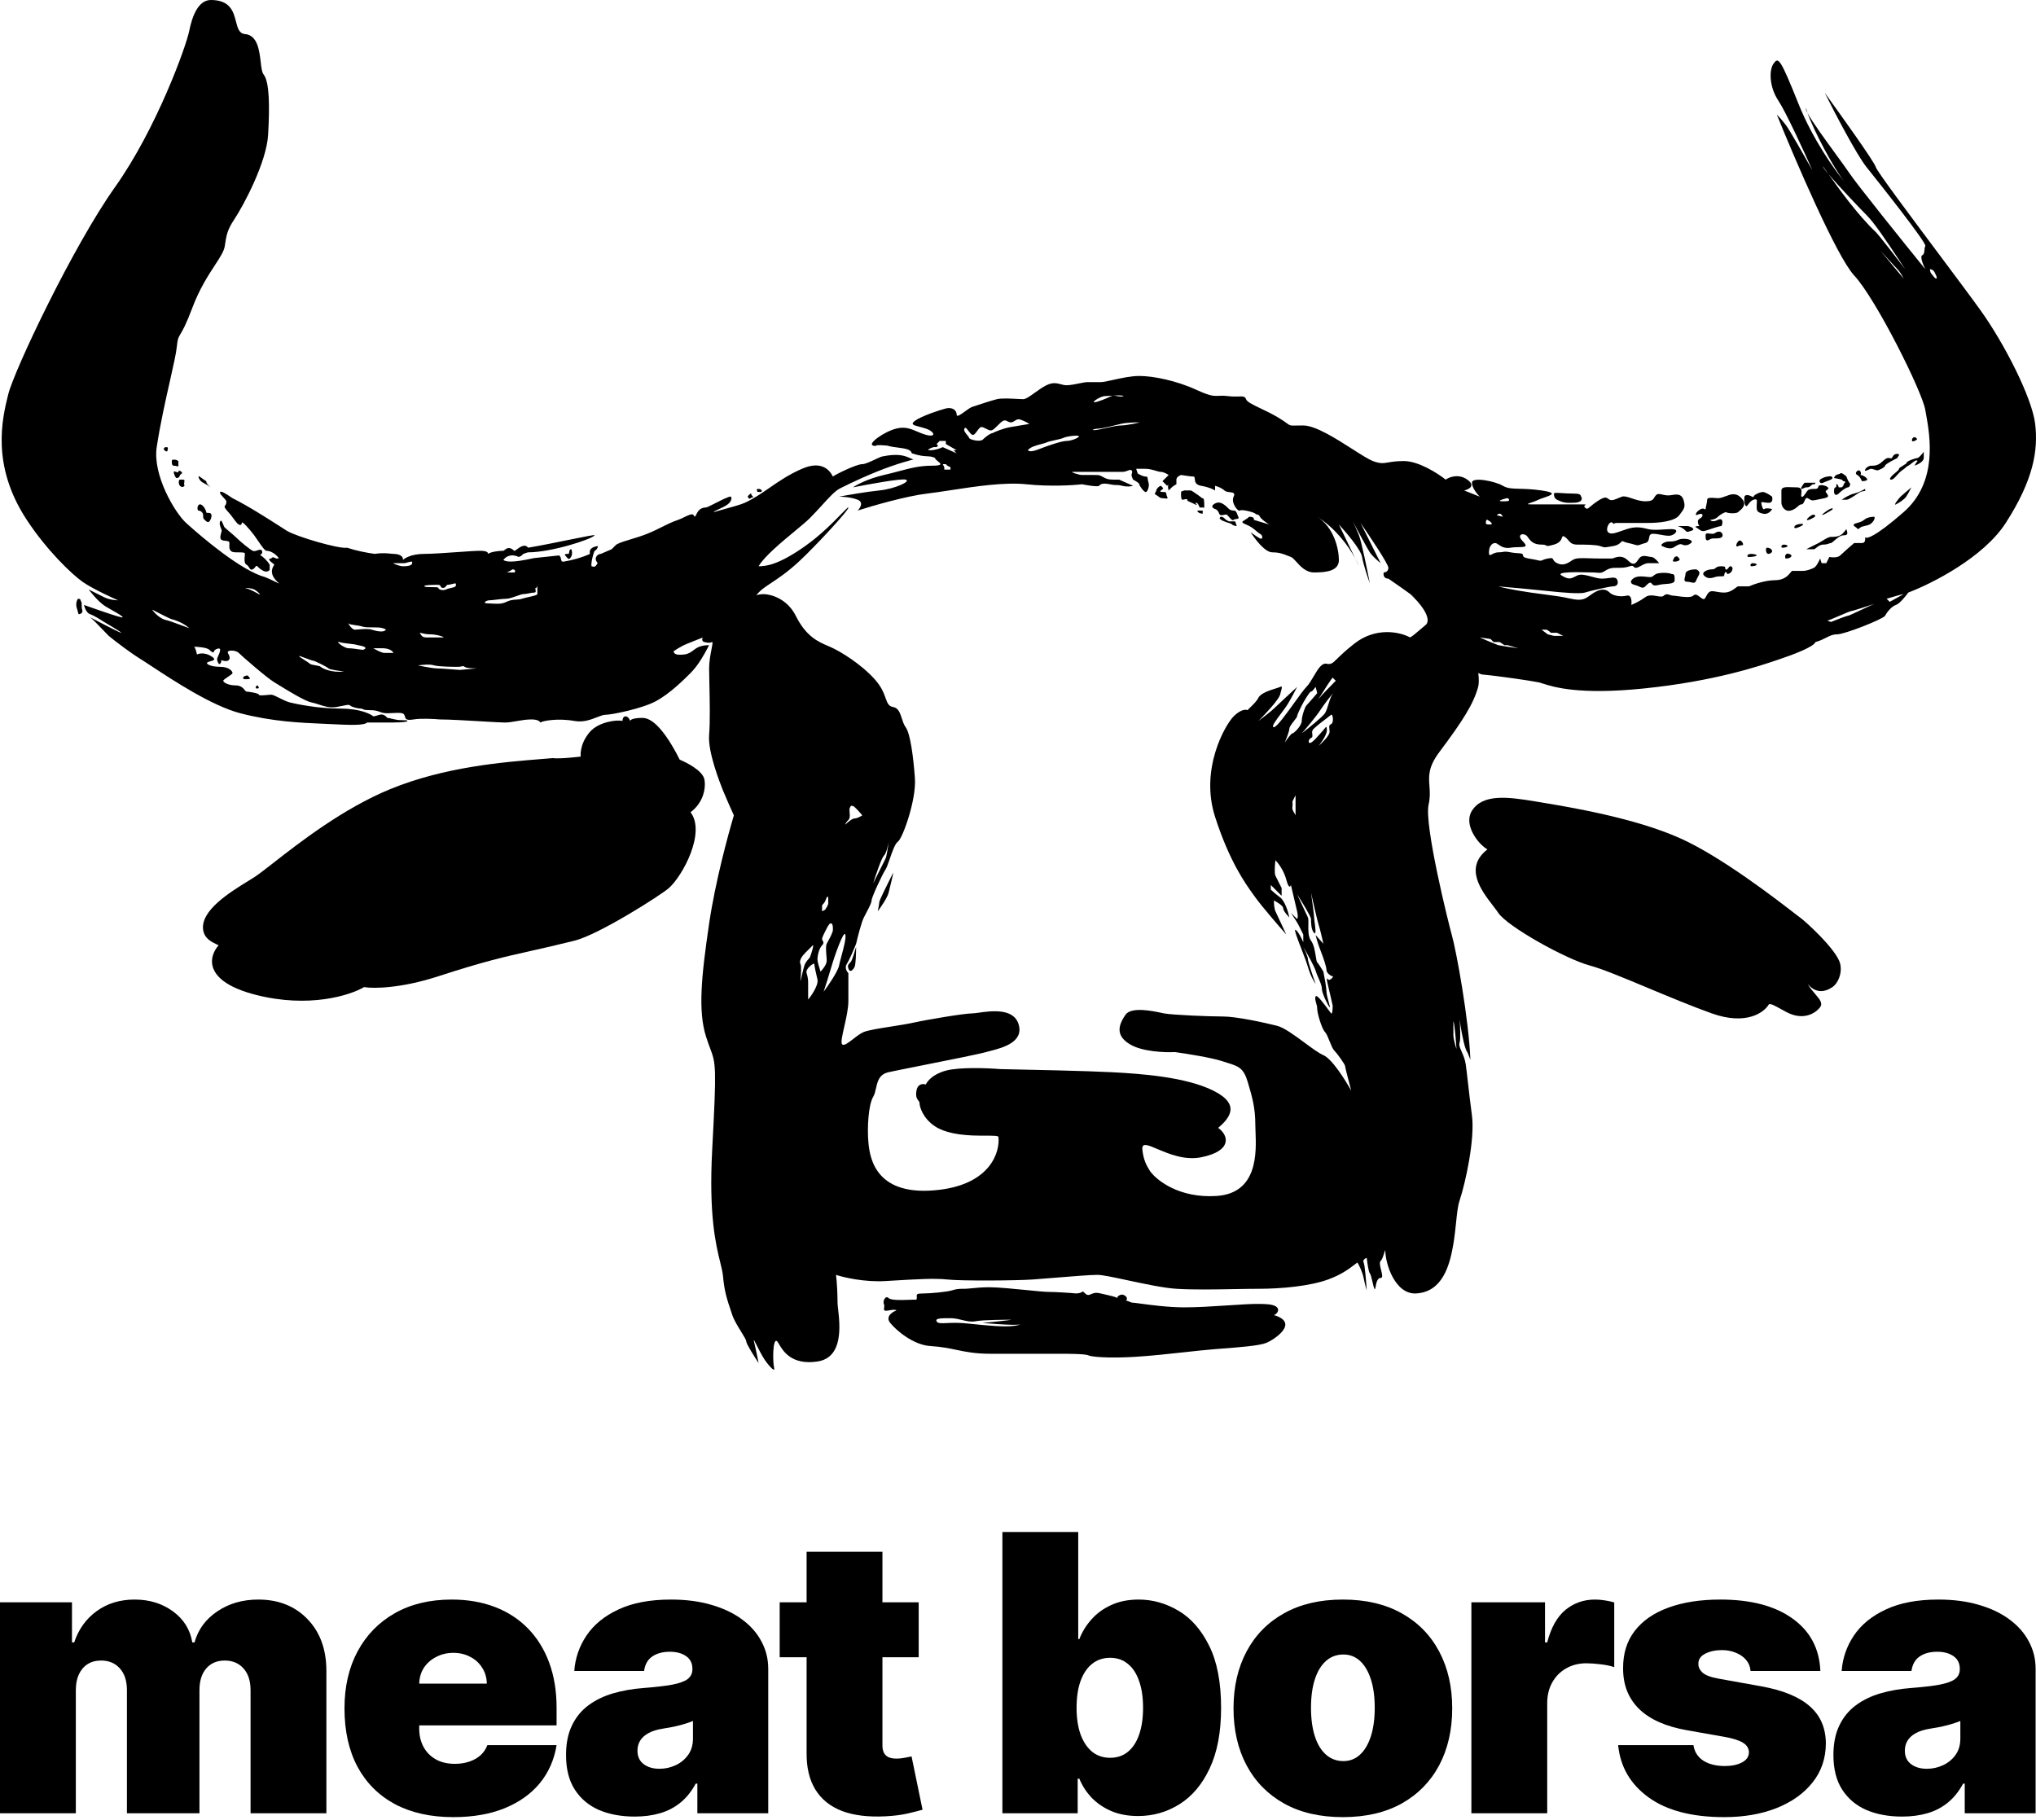 <svg width="226" height="202" viewBox="0 0 226 202" fill="none" xmlns="http://www.w3.org/2000/svg">
<g clip-path="url(#clip0_0_9)">
<path fill-rule="evenodd" clip-rule="evenodd" d="M21.003 3.435C21.347 1.718 22.034 0 23.408 0C25.576 0 25.916 1.316 26.195 2.396C26.38 3.112 26.538 3.725 27.186 3.779C28.585 3.895 28.788 5.602 28.941 6.896C29.013 7.509 29.075 8.029 29.247 8.244C29.934 9.103 29.934 11.851 29.763 14.943C29.591 18.034 27.015 22.843 25.984 24.389C25.24 25.506 25.125 26.107 24.953 27.309C24.872 27.882 24.434 28.553 23.848 29.45C23.11 30.581 22.137 32.072 21.347 34.179C20.641 36.061 20.255 36.707 20.024 37.094C19.791 37.485 19.715 37.611 19.629 38.473C19.553 39.233 19.245 40.596 18.865 42.281C18.384 44.409 17.788 47.05 17.396 49.638C16.928 52.729 19.402 56.911 20.66 58.053C22.549 59.771 26.843 63.378 29.419 64.065C29.725 64.18 30.168 64.394 30.503 64.556C30.819 64.709 31.04 64.816 30.965 64.752C29.763 63.722 30.247 62.996 30.449 62.691L30.45 62.691C30.458 62.678 30.388 62.622 30.293 62.548C30.037 62.346 29.604 62.004 30.106 62.004C30.214 61.789 30.416 61.884 30.577 61.959C30.674 62.004 30.755 62.043 30.793 62.004C30.848 61.947 30.881 61.973 30.908 61.995C30.927 62.011 30.944 62.025 30.965 62.004C30.736 61.603 30.106 61.145 29.591 61.145C29.397 61.145 29.051 60.635 28.683 60.094C28.529 59.865 28.37 59.631 28.217 59.428C27.701 58.74 26.843 57.768 26.843 58.053C26.843 58.277 26.596 58.488 26.156 57.882C26.052 57.739 25.964 57.626 25.887 57.526C25.795 57.409 25.716 57.308 25.64 57.195C25.601 57.136 25.516 57.042 25.418 56.934C25.167 56.658 24.83 56.288 24.953 56.164C25.125 55.992 25.125 55.821 25.125 55.649C25.125 55.579 24.982 55.422 24.824 55.25C24.595 55.002 24.337 54.72 24.438 54.618C24.578 54.479 25.118 54.842 25.544 55.128L25.544 55.128C25.642 55.194 25.733 55.255 25.812 55.305C27.592 56.195 29.857 57.65 31.239 58.538C31.458 58.678 31.655 58.805 31.824 58.912C32.825 59.55 37.663 60.973 38.522 60.802C39.553 61.145 40.72 61.372 41.614 61.489C42.387 61.36 42.994 61.424 43.374 61.465C43.5 61.478 43.601 61.489 43.675 61.489C44.637 61.489 44.82 62.004 44.705 62.176C44.877 62.004 45.599 61.489 47.11 61.489C47.938 61.489 49.405 61.386 50.731 61.292C51.827 61.215 52.827 61.145 53.293 61.145C54.324 61.145 54.152 61.489 54.152 61.489C54.495 61.26 55.32 61.145 55.87 61.145C55.903 61.145 55.949 61.107 56.009 61.058C56.205 60.898 56.546 60.619 57.072 61.145C57.11 61.183 57.223 61.099 57.376 60.985C57.719 60.731 58.262 60.327 58.618 60.802C60.034 60.564 61.745 60.215 63.163 59.926C64.818 59.589 66.075 59.332 66.003 59.428C65.668 59.874 61.194 61.317 58.618 61.317C58.44 61.359 58.383 61.383 58.317 61.411C58.268 61.432 58.214 61.455 58.102 61.489C58.059 61.502 58.035 61.53 58.003 61.568C57.946 61.635 57.862 61.734 57.587 61.832C56.9 61.489 56.213 61.66 55.87 62.176C56.213 62.347 56.728 62.519 59.266 61.958C59.555 61.926 59.844 61.895 60.126 61.864C60.867 61.782 61.557 61.707 62.053 61.66C62.209 61.739 62.241 61.903 62.27 62.052C62.304 62.23 62.335 62.386 62.568 62.347C63.599 62.176 64.582 61.9 65.488 61.489C65.316 60.802 66.073 60.652 66.347 60.63C66.476 60.619 66.175 61.145 66.003 61.145C65.831 61.489 65.58 62.544 65.66 62.863C66.046 62.992 66.143 62.831 66.239 62.669C66.272 62.616 66.304 62.562 66.347 62.519C66.347 62.519 66.003 62.176 66.175 61.832C66.347 61.489 66.69 61.489 66.69 61.489L67.892 60.973L68.408 60.458C68.782 60.24 69.359 60.066 70.03 59.864C70.591 59.695 71.217 59.506 71.843 59.256C72.465 59.007 72.982 58.748 73.473 58.503C74.065 58.207 74.62 57.929 75.278 57.71C75.472 57.645 75.699 57.535 75.924 57.425C76.406 57.191 76.878 56.961 76.996 57.195C77.123 57.45 77.174 57.345 77.277 57.135C77.421 56.839 77.667 56.336 78.37 56.336C78.466 56.336 78.9 56.116 79.397 55.863C80.108 55.502 80.948 55.075 81.118 55.134C81.234 55.173 81.276 55.61 80.774 55.992C80.505 56.197 80.09 56.389 79.757 56.542C79.447 56.684 79.209 56.794 79.228 56.851C79.463 56.779 79.829 56.679 80.24 56.566C81.132 56.321 82.236 56.018 82.663 55.821C83.694 55.345 84.542 54.759 85.426 54.148C86.458 53.436 87.539 52.689 89.018 52.042C91.217 51.08 92.11 52.214 92.454 52.901C92.665 52.719 95.03 51.527 95.717 51.527C96.025 51.527 96.618 51.248 97.132 51.008C97.477 50.846 97.787 50.701 97.95 50.668C99.765 50.305 100.44 50.602 101.061 50.875C101.169 50.922 101.275 50.969 101.385 51.011C101.385 51.011 99.581 51.441 97.263 52.386C94.944 53.33 93.141 54.275 93.141 54.275C92.628 54.568 91.998 55.259 91.251 56.079C90.83 56.54 90.372 57.043 89.877 57.538C89.544 57.871 88.939 58.373 88.24 58.953C86.734 60.2 84.796 61.807 84.209 62.863C85.068 62.863 86.442 62.691 89.362 60.63C91.121 59.388 92.581 57.886 93.416 57.027C93.861 56.569 94.129 56.294 94.171 56.336C94.343 56.508 90.46 60.7 88.675 62.347C87.399 63.526 86.36 64.215 85.568 64.741C84.975 65.135 84.52 65.437 84.209 65.782C84.124 65.877 84.04 65.97 83.955 66.064C84.259 65.993 84.523 65.954 84.725 65.954C85.526 65.954 87.37 66.435 88.331 68.359C89.49 70.677 90.809 71.239 91.98 71.738L91.981 71.739L92.11 71.794C93.312 72.309 95.593 73.736 97.091 75.401C97.856 76.25 98.116 76.974 98.308 77.509C98.505 78.056 98.631 78.406 99.152 78.492C99.728 78.588 99.919 79.18 100.112 79.776C100.224 80.123 100.336 80.472 100.526 80.725C101.041 81.412 101.385 83.989 101.557 86.393C101.728 88.798 100.183 93.092 99.667 93.435C99.354 93.644 99.041 94.55 98.767 95.345C98.589 95.858 98.428 96.325 98.293 96.527C97.95 97.042 96.747 99.618 96.747 99.962C96.747 100.22 96.458 100.767 96.168 101.315C96.071 101.497 95.975 101.679 95.889 101.851C95.614 102.401 95.202 104.027 95.03 104.771C94.801 105.344 94.274 106.592 93.999 107.004C93.725 107.416 93.999 107.863 94.171 108.034V111.126C94.171 111.968 93.923 113.059 93.711 113.991C93.491 114.961 93.309 115.76 93.484 115.935C93.683 116.134 94.17 115.757 94.712 115.337C95.105 115.033 95.527 114.706 95.889 114.561C96.396 114.358 97.683 114.155 98.97 113.952C99.861 113.812 100.752 113.671 101.385 113.531C102.931 113.187 107.053 112.5 107.912 112.5C108.07 112.5 108.322 112.465 108.633 112.422L108.633 112.422C110.004 112.231 112.504 111.882 113.064 113.702C113.679 115.701 111.267 116.323 109.892 116.678L109.787 116.705L109.721 116.723L109.676 116.734C109.598 116.755 109.525 116.775 109.457 116.794C108.699 117.011 105.211 117.705 102.349 118.275L102.348 118.275C100.671 118.609 99.208 118.9 98.637 119.027C97.585 119.261 97.408 120.052 97.24 120.804C97.161 121.156 97.084 121.501 96.919 121.775C96.404 122.634 96.232 125.21 96.404 126.928C96.576 128.645 97.263 132.939 104.305 132.08C109.938 131.393 111.003 127.901 110.831 126.241C110.831 126.069 110.442 126.069 108.77 126.069C106.537 126.069 104.82 125.725 103.789 125.038C102.382 124.1 102.072 122.805 102.072 122.462C102.072 122.344 102.011 122.266 101.938 122.173C101.799 121.996 101.616 121.764 101.728 121.088C101.866 120.263 102.53 120.286 102.759 120.401C102.931 120.057 103.48 119.267 104.992 118.855C106.503 118.443 109.629 118.569 111.003 118.683C114.037 118.741 120.759 118.889 123.37 119.027C126.633 119.199 131.614 119.542 134.705 121.088C137.797 122.634 136.423 124.18 135.221 125.21C136.423 126.069 136.767 127.786 133.331 128.473C131.5 128.84 129.717 128.083 128.478 127.557C127.393 127.097 126.724 126.813 126.805 127.615C126.924 128.807 127.311 129.439 127.56 129.847L127.561 129.848L127.572 129.866C127.589 129.894 127.605 129.92 127.62 129.946L127.63 129.963L127.645 129.987L127.656 130.006L127.663 130.019C128.408 131.05 130.927 133.042 135.049 132.767C139.642 132.461 139.458 127.923 139.364 125.604L139.364 125.603L139.364 125.601L139.364 125.601C139.353 125.319 139.343 125.071 139.343 124.867C139.343 122.977 138.999 121.775 138.484 120.057C138.032 118.549 137.447 118.365 136.264 117.994L136.263 117.994C136.099 117.942 135.924 117.887 135.736 117.825C134.499 117.412 131.671 116.966 130.412 116.794C129.324 116.851 126.805 116.76 125.431 115.935C123.713 114.905 124.228 113.702 124.915 112.672C125.545 111.727 127.908 112.226 128.958 112.448L128.959 112.448L129.062 112.47C129.116 112.481 129.165 112.491 129.209 112.5C130.068 112.672 134.19 112.844 135.736 112.844C137.282 112.844 140.373 113.531 141.747 113.874C142.535 114.071 143.717 114.944 144.809 115.751C145.623 116.353 146.387 116.917 146.9 117.138C147.862 117.55 149.362 119.943 149.992 121.088C149.763 120.229 149.305 118.477 149.305 118.34C149.305 118.168 148.446 116.966 148.102 116.622C147.931 116.451 147.759 116.021 147.587 115.592C147.415 115.162 147.244 114.733 147.072 114.561C146.728 114.218 146.213 112.5 146.213 111.985C146.213 111.766 146.151 111.548 146.093 111.343C146.014 111.064 145.942 110.809 146.041 110.611C146.171 110.352 146.982 111.457 147.448 112.092L147.448 112.092L147.448 112.092C147.601 112.3 147.717 112.458 147.759 112.5C147.896 112.638 147.931 111.985 147.931 111.641C147.816 111.126 147.553 109.958 147.415 109.409C147.244 108.721 147.244 108.485 147.415 108.721C147.587 108.958 148.102 108.378 147.931 108.378C147.759 108.378 147.244 108.034 147.244 107.691C147.244 107.347 146.9 106.317 146.557 105.458C146.282 104.771 146.099 104.07 146.041 103.805L146.9 104.771C146.786 104.256 146.522 103.122 146.385 102.71C146.247 102.298 145.755 100.134 145.526 99.103C145.641 99.905 145.87 101.576 145.87 101.851C145.87 101.947 145.897 102.151 145.928 102.387L145.928 102.388L145.928 102.39C146.008 102.997 146.117 103.816 145.87 103.569C145.526 103.225 145.526 102.367 145.526 102.023C145.526 101.748 144.496 100.076 143.98 99.275C144.324 100.019 145.045 101.576 145.183 101.851C145.246 101.978 145.239 102.266 145.231 102.615C145.218 103.215 145.2 103.993 145.526 104.428C145.849 104.858 145.969 105.626 146.057 106.181C146.109 106.512 146.149 106.768 146.213 106.832C146.35 106.97 146.728 107.576 146.9 107.863C147.015 108.435 147.244 109.683 147.244 110.096C147.244 110.362 147.382 110.86 147.491 111.253L147.491 111.253C147.593 111.62 147.67 111.896 147.587 111.813C147.415 111.641 146.728 110.267 146.728 109.752C146.728 109.436 146.535 108.992 146.346 108.557C146.226 108.281 146.108 108.01 146.041 107.777C145.904 107.296 145.068 105.802 144.667 105.115C144.839 105.458 145.183 106.214 145.183 106.489C145.183 106.763 145.755 108.435 146.041 109.237C145.87 109.008 145.457 108.309 145.183 107.347C145.046 106.87 144.748 106.096 144.459 105.346C144.019 104.205 143.601 103.122 143.809 103.225C144.083 103.363 144.496 104.199 144.667 104.599V103.741L144.152 102.71C144.015 102.435 143.522 101.679 143.293 101.336L143.98 102.023C144.038 101.966 144.118 101.714 143.98 101.164C143.843 100.615 143.465 98.989 143.293 98.244C143.236 98.473 143.053 98.674 142.778 97.643C142.503 96.613 141.862 95.782 141.576 95.496C141.518 95.954 141.438 96.939 141.576 97.214L142.263 98.588V99.447L141.06 98.244V98.76C141.175 98.874 141.541 99.206 142.091 99.618C142.641 100.031 143.007 101.279 143.121 101.851C142.892 101.622 142.434 101.096 142.434 100.821C142.434 100.546 141.747 100.134 141.404 99.962C141.404 100.248 141.438 100.889 141.576 101.164C141.713 101.439 142.434 102.996 142.778 103.741C141.919 102.767 140.03 100.58 139.343 99.618L139.311 99.574L139.296 99.552L139.242 99.478L139.16 99.365C138.236 98.086 136.482 95.66 134.877 90.687C133.16 85.363 136.013 80.448 136.938 79.523C137.454 79.008 138.083 78.664 138.484 78.836C138.539 78.763 138.654 78.652 138.793 78.517L138.794 78.516C139.091 78.23 139.5 77.835 139.686 77.462C139.944 76.947 140.975 76.625 141.619 76.423C141.833 76.356 142.005 76.303 142.091 76.26C142.364 76.123 142.311 76.312 142.192 76.741C142.161 76.852 142.126 76.978 142.091 77.118C141.954 77.668 140.431 79.294 139.686 80.038C140.144 79.695 141.129 78.939 141.404 78.664C141.679 78.389 143.236 76.947 143.98 76.26C143.809 76.603 143.362 77.462 142.95 78.149C142.778 78.435 142.492 78.817 142.205 79.199C141.633 79.962 141.06 80.725 141.404 80.725C141.724 80.725 142.771 79.27 143.684 78.002L143.684 78.001C144.242 77.226 144.75 76.52 145.011 76.26C145.296 75.974 145.557 75.528 145.816 75.086C146.262 74.324 146.7 73.575 147.244 73.683C147.756 73.786 147.902 73.644 148.447 73.111C148.815 72.751 149.366 72.212 150.335 71.451C152.705 69.589 155.373 70.134 156.518 70.763C156.768 70.639 157.126 70.333 157.62 69.911L157.62 69.911C157.806 69.752 158.011 69.577 158.236 69.389C159.06 68.702 157.549 66.813 156.518 65.954C156.612 66.029 156.8 66.159 157.093 66.338C156.195 65.68 154.826 64.726 154.114 64.237C153.564 64.237 153.541 63.779 153.599 63.55C153.77 63.55 154.114 63.447 154.114 63.034C154.114 62.622 152.053 59.542 151.022 58.053L153.255 62.519C152.969 62.29 152.328 61.729 152.053 61.317C151.778 60.905 150.679 58.855 150.163 57.882C150.278 58.111 150.576 58.74 150.85 59.428C151.125 60.115 151.767 63.263 152.053 64.752C151.824 64.122 151.331 62.657 151.194 61.832C151.057 61.008 149.419 59.084 148.618 58.225L150.415 61.959C149.687 60.629 148.275 58.669 146.213 57.367C148.102 58.569 148.618 60.973 148.618 62.176C148.618 63.378 147.244 63.55 145.87 63.55C144.961 63.55 144.353 62.874 143.896 62.366C143.662 62.106 143.468 61.89 143.293 61.832C143.172 61.792 143.05 61.742 142.922 61.688C142.506 61.517 142.019 61.317 141.232 61.317C140.408 61.317 139.286 59.828 138.828 59.084C139.057 59.256 139.583 59.634 139.858 59.771C140.202 59.943 140.202 59.428 139.858 59.256C139.735 59.194 139.612 59.088 139.465 58.962C139.202 58.736 138.863 58.446 138.312 58.225C137.733 57.994 137.857 57.918 138.157 57.736C138.302 57.647 138.488 57.534 138.656 57.367C139.205 57.367 139.228 57.596 139.171 57.71L140.889 58.225C140.602 58.053 139.996 57.641 139.858 57.367C139.755 57.16 139.652 57.14 139.549 57.119C139.48 57.105 139.412 57.092 139.343 57.023C139.171 56.851 137.797 56.508 137.625 56.679C137.454 56.851 136.595 55.821 136.938 55.134C137.147 54.716 136.848 54.679 136.503 54.637C136.282 54.61 136.042 54.581 135.908 54.447C135.633 54.172 135.106 53.989 134.877 53.931V54.447C134.705 54.332 134.156 54.069 133.331 53.931C132.68 53.823 132.646 53.44 132.623 53.172C132.609 53.017 132.599 52.901 132.473 52.901C132.198 52.901 131.442 52.786 131.099 52.729C130.927 52.786 130.583 52.969 130.583 53.244V53.76C130.469 53.817 130.205 53.966 130.068 54.103L129.725 54.447C129.667 54.275 129.587 53.897 129.725 53.76L129.553 53.931L129.037 53.416L129.725 52.729C129.553 52.615 129.141 52.386 128.866 52.386C128.723 52.386 128.522 52.327 128.286 52.258C127.953 52.16 127.551 52.042 127.148 52.042H126.118L126.289 52.557C126.461 52.672 126.873 52.901 127.148 52.901C127.368 52.901 127.377 52.971 127.4 53.157C127.413 53.262 127.43 53.403 127.492 53.588C127.629 54 127.32 54.733 127.148 54.618C126.919 54.561 126.461 53.897 126.461 53.76C126.461 53.622 126.003 53.359 125.774 53.244C125.717 53.13 125.602 52.867 125.602 52.729C125.602 52.672 125.621 52.615 125.641 52.557C125.679 52.443 125.717 52.328 125.602 52.214C125.512 52.124 125.375 52.175 125.19 52.245C125.023 52.308 124.817 52.386 124.572 52.386H119.076C118.732 52.386 119.763 52.729 120.106 52.729H121.308C121.745 52.729 121.904 52.729 122.05 52.773C122.134 52.798 122.214 52.838 122.339 52.901C122.398 52.93 122.452 52.96 122.504 52.988C122.757 53.127 122.972 53.244 123.541 53.244H124.228L125.774 53.931C125.602 53.989 125.121 54.069 124.572 53.931C124.228 53.846 124.099 53.846 123.949 53.846C123.799 53.846 123.627 53.846 123.198 53.76C122.339 53.588 122.167 53.76 121.995 53.931C121.858 54.069 120.679 53.874 120.106 53.76C119.133 53.874 116.534 54.034 113.923 53.76C111.505 53.505 108.24 54.005 105.522 54.42C104.571 54.566 103.687 54.701 102.931 54.79C100.595 55.065 96.805 56.164 95.202 56.679C95.488 56.393 95.889 55.752 95.202 55.477C94.515 55.202 93.541 55.134 93.141 55.134C94.056 54.962 96.232 54.584 97.606 54.447C99.324 54.275 101.213 53.416 100.526 53.244C99.976 53.107 96.404 53.76 94.686 54.103C95.087 53.817 96.335 53.141 98.121 52.729C98.75 52.584 99.297 52.439 99.801 52.305C101.086 51.965 102.088 51.699 103.446 51.699C104.725 51.699 104.43 51.462 104.105 51.203C103.951 51.08 103.789 50.951 103.789 50.84C103.475 50.683 103.233 50.669 102.914 50.652C102.537 50.631 102.052 50.604 101.213 50.325C101.101 49.875 100.474 49.793 99.718 49.694C99.318 49.642 98.881 49.585 98.465 49.466C97.309 49.361 97.246 49.448 97.214 49.493C97.194 49.521 97.186 49.532 96.919 49.466C96.232 49.294 98.121 47.92 99.496 47.576C100.459 47.335 101.085 47.602 101.788 47.901C102.087 48.028 102.4 48.161 102.759 48.263C103.961 48.607 103.789 47.92 102.759 47.576C102.507 47.492 102.265 47.429 102.053 47.373C101.401 47.202 101.038 47.107 101.557 46.718C102.244 46.202 104.305 45.515 104.992 45.344C105.679 45.172 106.194 45.515 106.194 46.031C106.194 46.347 106.647 46.016 107.115 45.674C107.411 45.459 107.712 45.238 107.912 45.172C108.427 45 109.973 44.485 110.66 44.313C111.162 44.188 112.215 44.245 112.946 44.286C113.215 44.301 113.441 44.313 113.579 44.313C113.869 44.313 114.321 43.988 114.844 43.612C115.252 43.318 115.704 42.993 116.156 42.767C116.852 42.419 117.313 42.541 117.751 42.657C117.961 42.713 118.166 42.767 118.389 42.767C118.791 42.767 119.37 42.649 119.85 42.552C120.19 42.483 120.479 42.424 120.621 42.424H122.167C122.442 42.424 122.937 42.314 123.53 42.182L123.531 42.182L123.531 42.182C124.421 41.984 125.534 41.737 126.461 41.737C128.007 41.737 130.583 42.252 132.816 43.282C134.347 43.989 134.747 43.969 135.291 43.942C135.54 43.929 135.819 43.916 136.251 43.969C136.784 44.036 137.188 44.025 137.493 44.017C137.973 44.004 138.207 43.998 138.312 44.313C138.413 44.616 139.05 44.919 139.906 45.328C140.505 45.613 141.212 45.95 141.919 46.374C142.397 46.661 142.662 46.855 142.84 46.985L142.841 46.985C142.985 47.091 143.073 47.154 143.17 47.192C143.319 47.25 143.49 47.247 143.924 47.24C144.115 47.237 144.356 47.233 144.667 47.233C146.019 47.233 148.331 48.71 150.15 49.873C151.105 50.483 151.923 51.006 152.396 51.183C153.211 51.489 153.543 51.432 154.108 51.335C154.495 51.269 154.993 51.183 155.831 51.183C157.48 51.183 159.61 52.557 160.469 53.244C160.87 52.958 161.912 52.557 162.873 53.244C163.835 53.931 163.045 54.332 162.53 54.447L164.247 55.134C163.961 54.847 163.389 54.138 163.389 53.588C163.389 52.901 165.965 53.416 166.824 53.931C167.314 54.225 167.859 54.24 168.684 54.262C169.305 54.278 170.084 54.299 171.118 54.447C172.956 54.709 172.184 54.972 171.411 55.235C171.173 55.316 170.936 55.396 170.774 55.477C170.513 55.608 170.203 55.713 169.965 55.794C169.577 55.926 169.383 55.992 169.915 55.992H175.068C175.826 55.992 176.015 55.992 176.02 56.022C176.021 56.032 176.002 56.045 175.977 56.062C175.906 56.111 175.785 56.194 175.927 56.336C176.15 56.559 176.228 56.492 176.537 56.231L176.537 56.23C176.704 56.089 176.939 55.89 177.301 55.649C178.134 55.094 178.294 55.212 178.505 55.368C178.556 55.405 178.609 55.444 178.675 55.477C178.922 55.601 179.259 55.457 179.62 55.303C179.761 55.243 179.905 55.182 180.049 55.134C180.307 55.048 180.693 55.177 181.144 55.327C181.595 55.477 182.11 55.649 182.625 55.649C183.38 55.649 183.49 55.465 183.629 55.231C183.681 55.146 183.736 55.054 183.828 54.962C184.005 54.785 184.228 54.836 184.521 54.904C184.795 54.967 185.13 55.045 185.545 54.962C186.404 54.79 186.747 54.962 186.919 55.649C187.081 56.296 186.938 56.486 186.49 57.081L186.486 57.086L186.485 57.086L186.46 57.121L186.404 57.195C185.889 57.882 184.171 58.053 182.969 58.053H179.534C179.076 58.053 179.152 58.206 179.152 58.206C179.152 58.206 179.133 58.168 179.018 58.053C178.675 57.71 178.16 58.74 178.503 59.084C178.786 59.367 179.301 59.184 180.049 58.919C180.21 58.862 180.382 58.801 180.564 58.74C181.595 58.397 182.282 58.569 182.969 58.74C183.427 58.855 184.038 58.817 184.648 58.779C184.954 58.76 185.259 58.74 185.545 58.74C186.404 58.74 186.06 59.256 185.545 59.428C185.24 59.529 184.815 59.45 184.377 59.369C184.074 59.313 183.765 59.256 183.484 59.256C183.137 59.256 183.097 59.475 183.053 59.715C183.011 59.949 182.965 60.201 182.625 60.286C182.404 60.342 182.254 60.397 182.135 60.441C181.885 60.533 181.772 60.575 181.423 60.458C181.197 60.383 181.004 60.34 180.83 60.302C180.607 60.253 180.414 60.211 180.221 60.115C180.072 60.04 180.02 60.095 179.925 60.194C179.8 60.325 179.602 60.532 179.018 60.63L178.938 60.643L178.74 60.677C178.32 60.748 178.175 60.773 178.036 60.751C177.963 60.739 177.891 60.715 177.782 60.677L177.781 60.676C177.741 60.663 177.696 60.647 177.644 60.63C177.129 60.458 175.927 60.458 175.068 60.458C174.499 60.458 174.307 60.232 174.093 59.98C173.983 59.851 173.868 59.715 173.694 59.599C173.469 59.45 173.441 59.528 173.38 59.693C173.302 59.906 173.17 60.264 172.492 60.458C171.786 60.66 171.731 60.625 171.633 60.561C171.563 60.517 171.472 60.458 171.118 60.458C170.259 60.458 169.915 60.115 169.572 59.599C169.228 59.084 168.198 59.256 169.057 60.115C169.662 60.72 169.243 60.728 168.582 60.74C168.305 60.745 167.986 60.751 167.683 60.802C167.003 60.915 166.623 60.655 166.344 60.465C166.199 60.366 166.082 60.286 165.965 60.286C165.621 60.286 165.278 60.63 165.278 61.317C165.278 61.714 165.392 61.652 165.621 61.529C165.789 61.44 166.018 61.317 166.309 61.317C166.571 61.317 166.708 61.292 166.825 61.27C167.015 61.236 167.152 61.211 167.683 61.317C168.001 61.381 168.273 61.397 168.488 61.41C168.853 61.432 169.057 61.444 169.057 61.66C169.057 61.904 169.487 61.975 169.982 62.056C170.187 62.09 170.402 62.126 170.602 62.176C171.012 62.278 171.055 62.258 171.206 62.189C171.307 62.142 171.458 62.073 171.805 62.004C172.301 61.905 172.338 61.977 172.414 62.123C172.469 62.229 172.545 62.374 172.835 62.519C173.522 62.863 174.038 62.519 174.553 62.176C174.92 61.931 175.461 61.948 176.425 61.978C176.815 61.99 177.273 62.004 177.816 62.004C178.942 62.004 179.031 62.004 179.101 61.968C179.104 61.966 179.108 61.964 179.111 61.962L179.119 61.957C179.163 61.932 179.231 61.893 179.534 61.832C180.153 61.708 180.504 62.031 180.781 62.285C180.888 62.383 180.984 62.471 181.08 62.519C181.423 62.691 181.595 62.519 181.938 62.004C182.193 61.621 182.638 61.712 182.991 61.784C183.113 61.809 183.224 61.832 183.312 61.832C183.587 61.832 183.999 62.29 184.171 62.519H182.969C182.685 62.519 182.401 62.675 182.146 62.816C181.938 62.93 181.749 63.034 181.595 63.034C181.451 63.034 181.398 62.975 181.347 62.917C181.275 62.837 181.208 62.763 180.908 62.863C180.393 63.034 180.049 63.034 179.534 63.034C179.018 63.034 178.675 63.034 178.16 63.378C177.792 63.623 177.599 63.606 177.268 63.576C177.136 63.564 176.982 63.55 176.786 63.55C176.682 63.55 176.51 63.546 176.298 63.541H176.297C175.107 63.513 172.622 63.456 173.35 63.893C174.14 64.367 174.349 64.26 174.911 63.973L174.914 63.971C174.947 63.954 174.981 63.937 175.017 63.919L175.052 63.901L175.068 63.893C175.48 63.687 176.078 63.852 176.676 64.017C177.074 64.127 177.473 64.237 177.816 64.237C178.089 64.237 178.344 64.202 178.571 64.171C179.059 64.105 179.416 64.057 179.534 64.409C179.705 64.924 179.362 65.096 179.018 65.096C178.675 65.096 176.442 65.611 175.927 65.782C175.412 65.954 173.35 65.782 171.805 65.611C170.568 65.473 167.625 65.21 166.309 65.096C166.709 65.21 167.992 65.508 169.915 65.782C170.681 65.892 171.255 65.966 171.732 66.028L171.732 66.028L171.735 66.029C172.754 66.161 173.329 66.236 174.381 66.469C175.6 66.74 175.965 66.477 176.486 66.101L176.486 66.101L176.486 66.1L176.487 66.1C176.626 66 176.776 65.891 176.957 65.782C177.816 65.267 178.331 65.439 178.675 65.782C179.018 66.126 179.877 66.298 180.564 66.126C181.114 65.989 181.137 66.756 181.08 67.157C181.366 67.042 182.076 66.71 182.625 66.298C183.008 66.011 183.496 66.097 183.914 66.17C184.247 66.228 184.534 66.278 184.686 66.126C184.915 65.897 185.144 65.973 185.373 66.05C185.488 66.088 185.602 66.126 185.717 66.126C185.805 66.126 185.972 66.149 186.178 66.176C186.774 66.257 187.694 66.381 187.95 66.126C188.195 65.881 188.44 66.073 188.686 66.266C188.784 66.343 188.882 66.421 188.98 66.469C189.193 66.576 189.274 66.419 189.386 66.204C189.455 66.07 189.536 65.914 189.667 65.782C189.88 65.57 190.158 65.62 190.542 65.69C190.779 65.732 191.057 65.782 191.385 65.782C191.978 65.782 192.408 65.454 192.673 65.252C192.792 65.161 192.878 65.096 192.931 65.096H194.133C194.648 64.867 195.954 64.409 197.053 64.409C198.068 64.409 198.521 63.846 198.757 63.552C198.841 63.448 198.897 63.378 198.942 63.378H200.144C200.488 63.378 201.003 63.206 201.347 63.034C201.622 62.897 201.919 62.29 202.034 62.004L202.205 62.519H202.721L203.064 61.832C203.351 61.889 203.992 61.935 204.267 61.66C204.541 61.386 205.412 60.63 205.812 60.286H206.671C207.077 60.286 207.072 59.842 207.017 59.61C207.096 59.881 208.052 59.701 211.309 56.851C215.144 53.495 214.221 48.354 213.798 45.995C213.766 45.819 213.737 45.658 213.713 45.515C213.37 43.454 208.217 33.149 205.812 30.573C203.889 28.512 199.286 17.805 197.225 12.71C197.396 12.882 197.843 13.363 198.255 13.912C198.667 14.462 200.373 17.462 201.175 18.893C200.259 16.832 198.221 12.401 197.396 11.164C196.366 9.618 196.366 7.729 196.881 7.042C197.396 6.355 197.568 6.355 199.629 11.508C201.206 15.451 203.643 18.87 204.803 20.262C203.528 18.693 201.313 14.466 200.647 12.557C201.151 13.513 202.625 15.534 203.822 17.175C204.449 18.036 205.001 18.792 205.297 19.237C206.122 20.473 211.251 26.851 213.713 29.886C213.484 29.427 213.095 28.477 213.37 28.34C213.577 28.236 213.597 28.008 213.617 27.767C213.631 27.609 213.645 27.445 213.713 27.309C213.885 26.966 208.56 20.267 207.186 18.55C206.087 17.176 203.637 12.481 202.549 10.305C204.381 12.824 208.08 18 208.217 18.55C208.325 18.981 211.891 23.753 215.166 28.135L215.167 28.136L215.168 28.137L215.169 28.138C217.105 30.729 218.939 33.183 219.896 34.523C222.473 38.13 225.564 44.141 225.908 47.061C226.251 49.981 225.736 53.244 222.644 58.053C220.171 61.901 214.4 64.809 211.824 65.782C211.538 66.183 210.862 67.019 210.45 67.157C209.935 67.328 209.419 68.015 209.247 68.359C209.076 68.702 204.782 70.42 203.923 70.42C203.441 70.42 203.122 70.582 202.721 70.785C202.408 70.944 202.046 71.128 201.518 71.279C201.347 71.794 199.114 72.653 197.568 73.168C197.468 73.201 197.352 73.241 197.221 73.285L197.22 73.286C195.337 73.925 190.321 75.629 182.454 76.431C175.262 77.165 172.46 76.269 171.261 75.885C171.057 75.82 170.899 75.769 170.774 75.744C169.915 75.573 166.48 75.057 164.591 74.886C164.439 74.872 164.272 74.812 164.093 74.714C164.175 75.369 164.169 75.916 164.076 76.26C163.56 78.149 162.358 80.038 159.782 83.473C158.513 85.165 158.588 86.17 158.671 87.262C158.716 87.873 158.764 88.511 158.58 89.313C158.064 91.546 160.8 102.546 161.156 103.805C161.671 105.63 163.045 113.187 163.217 117.653C162.912 116.84 162.884 116.808 162.855 116.776C162.834 116.754 162.814 116.731 162.702 116.451C162.427 115.763 162.129 113.989 162.015 113.187C162.072 113.874 162.152 115.351 162.015 115.763C161.927 116.028 162.064 116.337 162.242 116.737C162.412 117.118 162.618 117.582 162.702 118.168C162.775 118.679 162.851 119.352 162.944 120.17L162.944 120.172L162.945 120.175C163.059 121.185 163.199 122.415 163.389 123.836C163.732 126.412 162.695 131.241 162.015 133.283C161.818 133.873 161.734 134.69 161.633 135.668L161.633 135.668C161.558 136.396 161.474 137.213 161.328 138.092C160.931 140.47 160.125 143.416 157.205 143.588C154.87 143.725 153.77 140.325 153.77 138.779C153.729 138.841 153.686 138.98 153.635 139.145C153.545 139.435 153.43 139.806 153.255 139.981C153.091 140.145 153.201 140.583 153.305 140.996C153.418 141.448 153.524 141.87 153.255 141.87C152.871 141.87 152.765 142.464 152.699 142.834C152.659 143.061 152.633 143.203 152.568 143.073C152.49 142.917 152.412 142.583 152.334 142.249C152.24 141.849 152.146 141.449 152.053 141.355C151.915 141.218 151.767 140.153 151.709 139.638C151.538 139.695 151.228 139.878 151.366 140.153C151.503 140.428 151.652 142.328 151.709 143.244C151.652 143.073 151.503 142.557 151.366 141.87C151.228 141.183 150.85 140.439 150.679 140.153C150.572 140.224 150.451 140.317 150.308 140.426C149.764 140.845 148.913 141.497 147.415 142.042C145.393 142.778 142.263 143.073 139.686 143.073C138.873 143.073 137.94 143.09 136.958 143.108C134.827 143.147 132.464 143.19 130.583 143.073C129.161 142.984 127.006 142.522 125.158 142.126C123.659 141.805 122.362 141.527 121.824 141.527C121.023 141.527 119.153 141.679 117.284 141.832L117.283 141.832L117.283 141.832L117.282 141.832C116.347 141.909 115.412 141.985 114.61 142.042C112.863 142.167 106.709 142.214 105.163 142.042C103.765 141.887 101.664 142.012 99.115 142.165C98.846 142.181 98.572 142.197 98.293 142.214C95.957 142.351 93.656 141.813 92.797 141.527C92.912 142.328 92.969 143.794 92.969 144.618C92.969 144.778 92.998 145.031 93.033 145.348C93.23 147.082 93.64 150.71 90.736 151.145C87.86 151.577 86.91 149.962 86.476 149.223L86.476 149.222C86.391 149.079 86.326 148.968 86.27 148.912C85.769 148.412 85.755 151.145 85.927 151.832C86.099 152.519 85.182 151.402 84.896 150.973C84.553 150.458 84.209 149.771 83.973 149.299C83.737 148.826 83.608 148.569 83.694 148.912C83.831 149.462 84.095 150.744 84.209 151.317C83.751 150.63 82.835 149.187 82.835 148.912C82.835 148.755 82.584 148.348 82.278 147.853C81.916 147.267 81.478 146.558 81.289 145.993L81.258 145.899C81.241 145.849 81.225 145.799 81.208 145.75L81.135 145.532C80.705 144.258 80.413 143.392 80.259 141.699C80.217 141.242 80.096 140.746 79.942 140.12C79.461 138.154 78.666 134.91 79.056 127.615C79.555 118.316 79.462 118.069 78.824 116.372C78.695 116.029 78.543 115.626 78.37 115.076C77.466 112.216 77.854 108.378 78.713 102.538C79.4 97.867 80.831 92.634 81.461 90.515C81.175 89.886 80.534 88.454 80.259 87.767C79.915 86.909 78.556 83.467 78.713 81.584C78.838 80.088 78.781 77.595 78.741 75.816L78.741 75.815C78.726 75.144 78.713 74.575 78.713 74.198C78.713 73.436 78.872 72.62 78.984 72.045C79.073 71.585 79.133 71.279 79.056 71.279C79.008 71.279 78.974 71.292 78.933 71.308C78.831 71.348 78.692 71.402 78.198 71.279C77.949 71.217 77.903 71.042 77.986 70.779L76.308 71.451C75.45 71.794 74.763 72.309 74.763 72.309C74.765 72.317 74.768 72.325 74.77 72.333C74.826 72.507 74.914 72.784 75.965 72.653C76.429 72.595 76.685 72.402 76.955 72.199C77.325 71.92 77.721 71.622 78.713 71.622C78.669 71.702 78.62 71.795 78.566 71.898C78.19 72.608 77.552 73.814 76.652 74.714C75.944 75.422 74.419 76.947 72.873 77.805C71.328 78.664 67.892 79.351 67.205 79.351C66.96 79.351 66.646 79.474 66.274 79.619C65.605 79.881 64.748 80.216 63.77 80.038C61.881 79.695 60.163 80.038 59.992 80.21C59.877 80.038 59.648 79.867 58.961 79.867C58.422 79.867 57.884 79.96 57.369 80.05C56.9 80.132 56.451 80.21 56.041 80.21C55.685 80.21 54.681 80.151 53.505 80.082C51.842 79.984 49.834 79.867 48.828 79.867C48.198 79.809 46.732 79.729 45.908 79.867C45.085 80.004 45.029 79.813 44.952 79.555C44.932 79.49 44.912 79.421 44.877 79.351C44.751 79.098 44.252 79.125 43.655 79.156C43.441 79.168 43.215 79.18 42.988 79.18C42.578 79.18 42.364 79.101 42.14 79.019C41.894 78.93 41.637 78.836 41.099 78.836C40.445 78.836 40.344 78.767 40.27 78.716C40.227 78.687 40.194 78.664 40.068 78.664C39.724 78.664 39.037 78.492 38.866 78.321C38.749 78.204 38.554 78.246 38.119 78.338C37.912 78.382 37.651 78.437 37.32 78.492C36.615 78.61 35.991 78.406 35.392 78.21C35.115 78.12 34.843 78.031 34.572 77.977C33.85 77.833 32.034 76.717 30.964 76.059C30.762 75.934 30.586 75.826 30.45 75.744C29.591 75.229 26.843 72.825 26.499 72.481C26.156 72.138 25.125 72.138 25.297 72.481C25.469 72.825 25.64 73.168 25.297 73.34C25.087 73.445 24.747 73.357 24.556 73.273C24.589 73.388 24.55 73.572 24.438 73.683C24.266 73.855 24.095 73.34 24.095 73.168C24.095 73.097 24.154 72.967 24.223 72.814C24.32 72.599 24.438 72.339 24.438 72.138C24.438 71.794 23.751 72.138 23.751 72.309C23.751 72.481 23.579 72.481 23.236 72.138C22.934 71.835 21.702 71.799 21.526 71.795C21.661 71.815 21.806 72.372 21.862 72.653C22.091 72.538 22.721 72.412 23.408 72.825C24.06 73.216 23.722 73.31 23.371 73.408C23.259 73.439 23.147 73.47 23.064 73.511C22.721 73.683 23.408 74.027 24.438 74.027C25.469 74.027 25.812 74.542 25.812 74.714C25.812 74.8 25.555 74.972 25.297 75.143C25.039 75.315 24.782 75.487 24.782 75.573C24.782 75.744 25.297 76.088 26.156 76.088C26.749 76.088 27.015 76.416 27.178 76.619C27.252 76.709 27.305 76.775 27.358 76.775C27.53 76.775 28.732 76.947 28.732 77.118C28.732 77.238 29.233 77.191 29.653 77.151C29.835 77.134 30.002 77.118 30.106 77.118C30.278 77.118 30.621 77.29 31.008 77.483C31.394 77.677 31.824 77.891 32.167 77.977C32.854 78.149 35.259 78.664 37.835 78.664C39.896 78.664 41.099 79.237 41.442 79.523C41.499 79.523 41.717 79.489 42.129 79.351C42.541 79.214 42.873 79.523 42.988 79.695C43.045 79.695 43.297 79.729 43.847 79.867C44.19 79.952 44.534 79.952 44.791 79.952C45.049 79.952 45.221 79.952 45.221 80.038C45.221 80.21 43.675 80.21 42.988 80.21H40.755C40.411 80.553 38.852 80.493 36.633 80.382C36.344 80.367 36.038 80.354 35.717 80.34C33.369 80.239 30.208 80.102 26.671 79.18C23.514 78.356 19.261 75.559 16.803 73.942L16.803 73.942C16.185 73.535 15.68 73.203 15.335 72.996C14.803 72.677 12.893 71.284 12.072 70.592C11.678 70.198 11.376 69.88 11.117 69.609C10.698 69.169 10.396 68.851 10.011 68.531C10.011 68.531 13.274 70.248 13.446 70.248C13.617 70.248 11.556 69.046 11.556 69.046C11.556 69.046 10.526 68.359 10.011 68.187C9.495 68.015 9.324 67.157 9.324 67.157C9.324 67.157 13.617 68.702 13.618 68.531C13.618 68.408 13.095 68.112 12.484 67.765C12.237 67.625 11.975 67.477 11.728 67.328C10.87 66.813 9.839 65.439 9.839 65.439L11.556 66.298C12.243 66.641 13.102 66.641 13.102 66.641C13.102 66.641 10.354 65.439 9.152 64.58C7.95 63.721 5.21 61.12 2.969 57.71C-0.982 51.699 0.221 46.546 0.908 43.798C1.595 41.05 8.121 27.309 12.759 20.782C17.367 14.296 20.66 5.153 21.003 3.435ZM44.877 62.519C44.948 62.519 45.049 62.49 45.167 62.455C45.333 62.406 45.535 62.347 45.736 62.347C45.908 62.863 45.049 62.863 44.705 62.863C44.362 62.863 43.503 62.519 43.675 62.519H44.877ZM56.9 63.206C56.728 63.321 56.35 63.55 56.213 63.55H57.072C57.243 63.55 57.243 63.206 56.9 63.206ZM49.686 64.924C49.824 64.924 50.316 64.809 50.545 64.752C50.602 64.809 50.682 64.958 50.545 65.096C50.452 65.189 50.258 65.231 50.046 65.278C49.866 65.318 49.672 65.36 49.514 65.439C49.171 65.611 48.656 65.439 48.656 65.267C48.656 65.181 48.312 65.181 47.947 65.181C47.582 65.181 47.196 65.181 47.11 65.096C46.938 64.924 48.312 64.924 48.656 64.924C48.828 64.924 48.87 65.01 48.913 65.096C48.956 65.181 48.999 65.267 49.171 65.267C49.372 65.267 49.456 65.149 49.525 65.052C49.574 64.983 49.615 64.924 49.686 64.924ZM59.648 64.924C59.648 65.038 59.614 65.267 59.476 65.267C59.405 65.267 59.422 65.356 59.443 65.459C59.471 65.606 59.506 65.782 59.305 65.782C59.133 65.782 58.918 65.825 58.703 65.868C58.489 65.911 58.274 65.954 58.102 65.954C57.948 65.954 57.655 66.058 57.332 66.173C56.937 66.313 56.497 66.469 56.213 66.469C55.929 66.469 55.489 66.522 55.094 66.568C54.771 66.607 54.478 66.641 54.324 66.641C53.98 66.641 53.465 66.985 54.152 66.985C54.324 66.985 54.495 66.996 54.667 67.006C55.182 67.038 55.698 67.071 56.213 66.813C56.622 66.609 56.97 66.587 57.293 66.566C57.513 66.552 57.722 66.539 57.931 66.469C58.118 66.407 58.396 66.345 58.674 66.282C59.161 66.173 59.648 66.064 59.648 65.954V64.924ZM28.217 65.439C27.942 65.302 27.415 65.267 27.186 65.267C27.719 65.4 28.148 65.637 28.474 65.816C28.569 65.868 28.655 65.916 28.732 65.954C29.076 66.126 28.56 65.611 28.217 65.439ZM18.599 68.874C17.568 68.702 16.881 67.672 16.881 67.672C16.881 67.672 18.41 68.466 18.942 68.702C20.316 69.046 21.003 69.733 21.003 69.733C21.003 69.733 18.768 68.902 18.599 68.874ZM38.179 74.542C37.663 74.485 36.599 74.336 36.461 74.198C36.289 74.027 34.915 73.34 34.743 73.34C34.658 73.34 34.314 73.211 33.971 73.082C33.627 72.953 33.284 72.825 33.198 72.825C33.1 72.825 33.45 73.049 33.801 73.273C34.063 73.441 34.326 73.61 34.4 73.683C34.486 73.769 34.743 73.812 35.001 73.855C35.259 73.898 35.516 73.941 35.602 74.027C35.774 74.198 36.805 74.714 38.179 74.542ZM37.663 71.279C37.921 71.365 38.307 71.407 38.694 71.451C39.08 71.493 39.467 71.536 39.724 71.622C41.099 71.834 40.411 72.138 40.24 72.138C40.177 72.138 40.022 72.115 39.826 72.085L39.825 72.085C39.485 72.035 39.02 71.966 38.694 71.966C38.179 71.966 37.148 71.107 37.663 71.279ZM42.816 69.905C42.873 69.905 42.885 69.87 42.472 69.733C42.215 69.647 41.785 69.647 41.356 69.647C40.927 69.647 40.497 69.647 40.24 69.561C40.008 69.484 39.706 69.441 39.428 69.402C39.09 69.355 38.788 69.312 38.694 69.218C38.522 69.046 39.037 69.905 39.381 69.905C39.474 69.905 39.618 69.892 39.789 69.877C40.246 69.837 40.895 69.78 41.27 69.905C41.785 70.076 42.644 70.248 42.816 69.905ZM42.472 71.966C42.988 71.966 43.503 72.138 43.675 72.481H42.644C42.37 72.481 41.728 72.138 41.442 71.966H42.472ZM46.595 70.248C46.766 70.592 46.938 70.763 47.282 70.763H49.171C49.514 70.763 48.484 70.42 47.797 70.42C47.339 70.42 47.034 70.344 46.83 70.293C46.728 70.267 46.652 70.248 46.595 70.248ZM51.576 74.027C51.747 74.198 52.778 74.198 52.95 74.198C52.864 74.198 52.434 74.242 52.005 74.284C51.576 74.327 51.146 74.37 51.06 74.37C50.998 74.37 50.705 74.347 50.333 74.318L50.333 74.318C49.689 74.268 48.811 74.198 48.484 74.198C47.969 74.198 46.251 73.855 46.423 73.855C46.461 73.855 46.54 73.847 46.647 73.836C47.023 73.796 47.739 73.721 48.141 73.855C48.656 74.027 50.545 74.027 50.889 74.027C51.02 74.027 51.126 74.002 51.217 73.98C51.363 73.946 51.469 73.921 51.576 74.027ZM202.964 19.326C202.662 18.968 202.448 18.691 202.377 18.55C202.283 18.361 202.461 18.613 202.83 19.136L202.83 19.136L202.964 19.326ZM202.964 19.326C204.134 20.714 206.624 23.311 207.186 23.874C208.086 24.774 209.378 26.72 210.835 28.914L210.847 28.933C211.055 29.246 211.266 29.564 211.48 29.886C210.965 29.198 208.571 26.096 208.217 25.763C206.192 23.858 204.002 20.795 202.964 19.326ZM214.228 29.886C214.343 29.886 214.606 29.954 214.744 30.229C214.915 30.573 215.087 30.916 214.915 30.916C214.801 30.916 214.686 30.763 214.572 30.611L214.572 30.61C214.514 30.534 214.457 30.458 214.4 30.401C214.263 30.263 214.228 30 214.228 29.886ZM211.309 65.954C211.186 65.954 209.826 66.332 209.419 66.469L209.763 66.813L211.309 65.954ZM208.217 66.985C208.196 66.985 208.139 67.005 208.053 67.039C208.11 67.02 208.165 67.002 208.217 66.985ZM208.053 67.039C207.153 67.338 205.598 67.844 205.469 67.844C205.383 67.844 204.782 68.101 204.181 68.359C203.58 68.617 202.978 68.874 202.893 68.874C202.755 68.874 203.064 68.989 203.236 69.046C203.809 68.817 204.988 68.359 205.125 68.359C205.211 68.359 205.941 68.015 206.671 67.672L206.672 67.671C207.226 67.41 207.781 67.15 208.053 67.039ZM173.522 70.592L172.835 70.248H172.148C172.034 70.134 171.77 69.905 171.633 69.905H171.118L171.805 70.42L172.492 70.592H173.522ZM168.541 71.966L167.339 71.622H166.996L166.48 71.279H165.793L165.45 70.935L164.247 70.763L165.45 71.279L166.309 71.622L167.339 71.794L168.541 71.966ZM106.194 50.325L105.85 49.981H106.194L104.992 49.294V48.95H104.305L103.961 49.294L104.133 49.466L103.961 49.638H103.618C103.274 49.752 102.724 49.981 103.274 49.981C103.824 49.981 104.419 49.752 104.648 49.638L106.194 50.325ZM104.992 51.527L105.163 51.699L105.507 51.87V52.128H104.82V51.87L104.648 51.527H104.992ZM110.144 48.092C110.488 47.92 111.381 47.542 112.205 47.405L114.266 47.061C113.98 46.889 113.339 46.546 113.064 46.546C112.892 46.546 112.764 46.632 112.635 46.718C112.506 46.803 112.377 46.889 112.205 46.889C112.062 46.889 111.949 46.83 111.84 46.772C111.689 46.692 111.547 46.617 111.347 46.718C111.175 46.803 110.96 47.018 110.745 47.233C110.531 47.447 110.316 47.662 110.144 47.748C109.944 47.848 109.685 47.715 109.435 47.586C109.258 47.494 109.085 47.405 108.942 47.405C108.784 47.405 108.625 47.624 108.466 47.844C108.281 48.1 108.096 48.356 107.912 48.263C107.769 48.192 107.627 48.004 107.498 47.831C107.313 47.587 107.153 47.375 107.053 47.576C106.943 47.797 107.186 48.088 107.374 48.313C107.48 48.44 107.568 48.545 107.568 48.607C107.568 48.779 108.77 49.122 109.114 48.779C109.457 48.435 109.973 48.092 110.144 48.092ZM114.095 49.981C114.266 50.153 114.61 50.153 115.469 49.809C116.328 49.466 117.873 48.95 118.389 48.95C118.904 48.95 119.763 48.607 119.763 48.435C119.763 48.263 118.389 48.435 118.045 48.607C117.873 48.693 117.487 48.779 117.1 48.865C116.714 48.95 116.328 49.036 116.156 49.122C116.051 49.175 115.85 49.227 115.612 49.289C115.07 49.431 114.333 49.623 114.095 49.981ZM123.97 43.965C123.743 43.924 123.536 43.886 123.37 43.969C123.026 44.141 121.824 44.657 121.48 44.657C121.137 44.657 122.167 43.969 122.683 43.969C122.839 43.969 123.058 43.954 123.297 43.937C123.847 43.897 124.504 43.85 124.744 43.969C124.478 44.058 124.212 44.01 123.97 43.965ZM126.461 46.889C126.289 46.889 125.087 46.889 124.4 47.061C123.713 47.233 122.339 47.576 121.995 47.576C121.652 47.576 120.965 47.748 121.48 47.748C121.719 47.748 122.217 47.637 122.751 47.518C123.368 47.381 124.032 47.233 124.4 47.233C125.087 47.233 126.633 46.889 126.461 46.889ZM166.48 57.023C166.343 57.023 166.194 57.138 166.137 57.195L166.824 57.367C166.767 57.252 166.618 57.023 166.48 57.023ZM165.106 57.71C165.45 57.882 165.793 58.225 165.45 58.225C165.106 58.225 164.934 58.225 164.934 58.053C164.934 57.882 164.975 57.636 165.106 57.71ZM167.242 55.314C166.703 55.426 166.165 55.649 166.703 55.649C167.242 55.649 167.511 55.649 167.511 55.537C167.511 55.426 167.448 55.266 167.242 55.314ZM208.732 27.825C209.247 28.397 210.347 29.611 210.622 29.886C210.896 30.16 211.194 30.687 211.309 30.916C210.679 30.172 209.282 28.512 208.732 27.825ZM147.931 75.229L148.274 75.573C147.741 76.106 146.731 77.141 146.351 77.612L146.389 77.551L146.418 77.505L146.581 77.247L146.582 77.245L146.582 77.245C147.023 76.544 147.715 75.445 147.931 75.229ZM146.213 77.805C146.171 77.889 146.231 77.8 146.351 77.612C146.282 77.697 146.234 77.763 146.213 77.805ZM145.526 76.775C145.641 76.775 145.755 76.622 145.87 76.469L145.87 76.469C145.927 76.393 145.984 76.317 146.041 76.26L146.213 76.947C145.87 77.347 145.148 78.183 145.011 78.321C144.839 78.492 144.496 79.523 144.496 80.038C144.496 80.553 143.637 81.412 143.465 81.412C143.328 81.412 142.835 82.099 142.606 82.443C142.778 82.042 143.121 81.172 143.121 80.897C143.121 80.696 143.416 80.318 143.66 80.004C143.833 79.783 143.98 79.594 143.98 79.523C143.98 79.351 144.324 78.664 144.496 78.321C144.667 77.977 145.354 76.775 145.526 76.775ZM143.809 88.282L143.465 88.97C143.522 89.37 143.418 89.688 143.465 89.828C143.602 90.241 143.637 90.115 143.809 90.515V88.282ZM146.385 82.786C146.786 82.443 147.587 81.653 147.587 81.24C147.587 81.09 147.572 80.968 147.56 80.868C147.531 80.625 147.516 80.503 147.759 80.382C148.102 80.21 147.931 79.18 147.759 79.351C147.706 79.404 147.507 79.554 147.253 79.746C146.678 80.181 145.817 80.831 145.698 81.069C145.623 81.219 145.646 81.37 145.668 81.506C145.695 81.68 145.719 81.831 145.526 81.928C145.183 82.099 145.183 82.615 145.526 82.443C145.784 82.314 146.235 81.799 146.516 81.477C146.61 81.369 146.685 81.284 146.728 81.24C146.786 81.183 146.862 81.088 146.938 80.993C147.091 80.802 147.244 80.611 147.244 80.725C147.244 80.734 147.245 80.743 147.246 80.753C147.248 80.764 147.25 80.776 147.253 80.789C147.255 80.796 147.257 80.803 147.259 80.81L147.259 80.811C147.31 81.017 147.418 81.458 146.385 82.786ZM148.046 76.844C148.066 76.819 148.085 76.796 148.102 76.775C148.054 76.823 148.009 76.878 147.967 76.94C147.63 77.355 147.033 78.121 146.557 78.836C146.007 79.66 144.954 80.897 144.496 81.412C145.24 80.84 146.797 79.592 147.072 79.18C147.215 78.964 147.329 78.599 147.45 78.208C147.592 77.752 147.744 77.262 147.967 76.94C147.995 76.905 148.021 76.873 148.046 76.844ZM95.717 90.515C95.431 90.172 94.824 89.485 94.686 89.485C94.636 89.485 94.6 89.47 94.571 89.458C94.5 89.428 94.464 89.414 94.343 89.657C94.27 89.802 94.29 90.01 94.311 90.227C94.339 90.521 94.369 90.833 94.171 91.031C93.896 91.305 93.828 91.489 93.828 91.546C94.057 91.317 94.583 90.859 94.858 90.859C95.133 90.859 95.545 90.63 95.717 90.515ZM161.328 113.359V114.905C161.328 115.317 161.557 116.107 161.671 116.451C161.614 115.534 161.465 113.634 161.328 113.359ZM98.121 94.981C98.396 94.706 98.579 93.836 98.637 93.435C98.579 93.951 98.431 95.05 98.293 95.325L96.919 98.073C97.205 97.157 97.847 95.256 98.121 94.981ZM91.766 99.618C91.709 99.79 91.56 100.168 91.423 100.305C91.324 100.404 91.282 100.446 91.264 100.497C91.251 100.534 91.251 100.576 91.251 100.649V101.164L91.595 100.992C91.709 100.821 91.938 100.443 91.938 100.305V99.79C91.938 99.618 91.938 99.447 91.766 99.618ZM92.11 102.538C91.938 102.71 91.766 103.054 91.595 103.397C91.423 103.741 91.251 104.084 91.251 104.256C91.251 104.308 91.283 104.36 91.317 104.417C91.396 104.547 91.491 104.703 91.251 104.943C90.908 105.286 90.736 106.145 90.736 106.489C90.736 106.763 90.965 107.519 91.079 107.863C91.308 107.634 91.766 107.073 91.766 106.66C91.766 106.5 91.75 106.289 91.732 106.065C91.693 105.569 91.648 105.008 91.766 104.771C91.803 104.697 91.856 104.6 91.916 104.489L91.916 104.488C92.136 104.082 92.454 103.495 92.454 103.225C92.454 102.882 92.454 102.367 92.11 102.538ZM93.141 107.176C93.003 107.863 91.938 109.409 91.423 110.096C91.595 109.58 92.007 108.309 92.282 107.347C92.625 106.145 93.656 103.225 93.828 103.741C93.947 104.1 93.65 105.211 93.4 106.141C93.292 106.545 93.192 106.916 93.141 107.176ZM90.736 108.721C90.908 109.409 89.877 110.783 89.705 110.954V109.237C89.705 108.893 89.705 108.55 89.534 108.034C89.362 107.519 90.392 106.832 90.392 107.004C90.392 107.176 90.564 108.034 90.736 108.721ZM90.221 104.943C90.392 104.771 90.049 105.973 89.877 106.317C89.763 106.431 89.499 106.729 89.362 107.004C89.259 107.21 89.094 107.911 88.978 108.401C88.902 108.728 88.847 108.962 88.847 108.893C88.847 108.857 88.854 108.766 88.865 108.642L88.865 108.642C88.904 108.184 88.982 107.274 88.847 107.004C88.675 106.66 89.018 106.145 89.362 105.802L90.221 104.943Z" fill="black"/>
<path d="M200.488 12.023C200.431 12.079 200.496 12.27 200.647 12.557C200.575 12.35 200.52 12.169 200.488 12.023Z" fill="black"/>
<path d="M150.85 62.863C150.754 62.622 150.609 62.313 150.415 61.959L150.85 62.863Z" fill="black"/>
<path d="M18.255 49.981C18.083 49.809 18.255 49.638 18.427 49.638C18.678 49.638 18.654 49.73 18.622 49.846C18.611 49.889 18.599 49.935 18.599 49.981C18.599 50.153 18.427 50.153 18.255 49.981Z" fill="black"/>
<path d="M19.193 51.051C19.137 51.068 19.114 51.075 19.114 51.011C19.114 50.84 18.942 51.699 19.285 51.699C19.431 51.699 19.545 51.729 19.629 51.752C19.744 51.782 19.801 51.798 19.801 51.699V51.183C19.476 50.967 19.288 51.023 19.193 51.051Z" fill="black"/>
<path d="M20.144 52.386C20.266 52.507 20.215 52.543 20.115 52.614C20.073 52.643 20.023 52.679 19.973 52.729C19.973 52.901 19.801 53.073 19.629 53.073C19.457 53.073 19.285 52.557 19.285 52.386C19.285 52.3 19.414 52.343 19.543 52.386C19.672 52.428 19.801 52.471 19.801 52.386C19.801 52.214 19.973 52.214 20.144 52.386Z" fill="black"/>
<path d="M20.46 53.498C20.486 53.348 20.505 53.244 20.316 53.244H19.973C19.801 53.244 19.801 53.76 19.973 53.931C20.144 54.103 20.316 54.103 20.488 53.931C20.41 53.776 20.438 53.621 20.46 53.498Z" fill="black"/>
<path d="M22.892 56.851C22.892 56.679 22.549 55.992 22.205 55.992C21.862 55.992 21.862 56.679 22.034 56.679C22.205 56.679 22.549 56.851 22.549 57.195C22.549 57.392 22.549 57.476 22.581 57.544C22.606 57.595 22.648 57.637 22.721 57.71C22.892 57.882 23.064 58.053 23.236 57.882C23.408 57.71 23.579 57.195 23.408 57.023C23.322 56.937 23.193 56.937 23.086 56.937C22.978 56.937 22.892 56.937 22.892 56.851Z" fill="black"/>
<path d="M28.904 61.66C29.076 61.66 29.763 62.347 29.934 62.691L29.934 63.206C29.934 63.378 29.591 63.55 29.247 63.378C28.904 63.206 28.732 63.034 28.56 62.863C28.468 62.77 28.425 62.828 28.351 62.927C28.288 63.012 28.203 63.127 28.045 63.206C27.845 63.306 27.762 63.174 27.659 63.012C27.585 62.895 27.502 62.763 27.358 62.691C27.077 62.551 27.141 61.952 27.173 61.644C27.18 61.575 27.186 61.52 27.186 61.489C27.186 61.317 27.015 61.317 26.156 61.317C25.411 61.317 25.441 60.8 25.462 60.439C25.466 60.384 25.469 60.332 25.469 60.286C25.469 60.077 25.277 60.059 25.049 60.038C24.904 60.025 24.744 60.01 24.61 59.943C24.357 59.816 24.477 59.411 24.557 59.137C24.586 59.039 24.61 58.958 24.61 58.912C24.61 58.858 24.575 58.768 24.533 58.66C24.443 58.429 24.321 58.116 24.438 57.882C24.547 57.663 24.657 57.931 24.766 58.2C24.828 58.353 24.891 58.506 24.953 58.569C25.024 58.64 25.213 58.799 25.434 58.986L25.435 58.986C25.748 59.251 26.126 59.57 26.328 59.771C26.671 60.115 27.701 60.973 28.045 61.145C28.203 61.224 28.396 61.158 28.576 61.097C28.789 61.025 28.983 60.959 29.076 61.145C29.187 61.367 29.011 61.517 28.919 61.596C28.868 61.639 28.843 61.66 28.904 61.66Z" fill="black"/>
<path d="M63.181 61.297C63.167 61.4 63.154 61.489 63.083 61.489C62.911 61.489 62.568 61.489 62.74 61.66C62.783 61.703 62.826 61.757 62.868 61.811C62.997 61.972 63.126 62.133 63.255 62.004C63.427 61.832 63.599 61.489 63.427 60.973C63.225 60.973 63.201 61.15 63.181 61.297Z" fill="black"/>
<path d="M8.659 66.469C8.425 66.782 8.425 67.25 8.542 67.562C8.587 67.682 8.614 67.801 8.638 67.903C8.676 68.068 8.704 68.187 8.776 68.187C8.894 68.187 9.246 68.031 9.128 67.719C9.07 67.562 9.07 67.367 9.07 67.192C9.07 67.016 9.07 66.86 9.011 66.782C8.974 66.733 8.96 66.684 8.948 66.64C8.921 66.543 8.901 66.469 8.659 66.469Z" fill="black"/>
<path d="M22.421 53.095C22.208 52.933 22.034 52.801 22.034 52.901C22.034 53.073 22.205 53.416 22.549 53.588C22.824 53.725 23.236 53.989 23.408 54.103C23.236 53.989 22.892 53.691 22.892 53.416C22.748 53.344 22.575 53.212 22.421 53.095Z" fill="black"/>
<path d="M83.054 55.033C82.917 55.17 83.111 55.319 83.226 55.377C83.283 55.319 83.432 55.205 83.57 55.205C83.655 55.205 83.612 55.162 83.548 55.097C83.484 55.033 83.398 54.947 83.398 54.861C83.398 54.69 83.226 54.861 83.054 55.033Z" fill="black"/>
<path d="M84.037 54.447C83.98 54.389 83.934 54.275 84.209 54.275C84.553 54.275 84.725 54.618 84.381 54.618C84.17 54.618 84.089 54.618 84.057 54.579C84.037 54.554 84.037 54.513 84.037 54.447Z" fill="black"/>
<path d="M27.186 75.401C26.843 75.401 27.015 75.057 27.186 75.057C27.454 74.923 27.513 74.999 27.608 75.12C27.634 75.154 27.664 75.191 27.701 75.229C27.873 75.401 27.53 75.401 27.186 75.401Z" fill="black"/>
<path d="M28.478 76.147C28.401 76.147 28.323 76.431 28.478 76.431C28.634 76.431 28.789 76.431 28.711 76.289C28.694 76.258 28.681 76.227 28.669 76.198C28.626 76.098 28.6 76.036 28.478 76.147Z" fill="black"/>
<path d="M212.339 48.607C212.167 48.779 212.167 49.122 212.511 48.95C212.706 48.853 212.79 48.811 212.795 48.761C212.799 48.723 212.757 48.681 212.683 48.607C212.545 48.469 212.396 48.55 212.339 48.607Z" fill="black"/>
<path d="M209.247 51.699C209.247 51.87 208.56 52.214 208.389 52.214C208.303 52.214 208.174 52.171 208.045 52.128C207.916 52.085 207.788 52.042 207.702 52.042C207.633 52.042 207.509 52.097 207.386 52.152C207.2 52.234 207.015 52.317 207.015 52.214C207.015 52.042 207.358 51.699 207.702 51.699C208.045 51.699 208.217 51.699 208.56 51.527C208.698 51.458 208.835 51.334 208.973 51.211C209.179 51.025 209.385 50.84 209.591 50.84C209.698 50.84 209.771 50.856 209.827 50.869C209.951 50.897 209.988 50.905 210.106 50.668C210.278 50.325 210.793 50.325 210.793 50.496C210.793 50.582 210.75 50.625 210.707 50.668C210.664 50.711 210.622 50.754 210.622 50.84C210.278 51.011 209.247 51.527 209.247 51.699Z" fill="black"/>
<path d="M206.328 52.214C206.499 52.214 206.671 52.557 206.499 52.729C206.614 52.729 206.912 52.798 207.186 53.073C207.461 53.347 206.957 53.416 206.671 53.416C206.614 53.244 206.431 52.867 206.156 52.729C205.812 52.557 206.156 52.214 206.328 52.214Z" fill="black"/>
<path d="M203.58 53.073C203.717 53.073 204.209 53.187 204.438 53.244L204.61 53.416C204.725 53.416 204.919 53.45 204.782 53.588C204.644 53.725 204.61 53.874 204.61 53.931L204.438 54.103H204.095C204.095 54.046 204.06 53.897 203.923 53.76C203.837 53.674 203.837 53.76 203.837 53.867C203.837 53.974 203.837 54.103 203.751 54.103C203.58 54.103 203.58 54.447 203.58 54.618C203.58 54.79 203.751 55.134 204.095 54.79C204.438 54.447 204.954 54.103 205.125 54.103C205.297 54.103 205.469 53.76 205.297 53.588C205.16 53.45 205.011 53.073 204.954 52.901C204.782 52.729 204.404 52.42 204.267 52.557C204.207 52.617 204.128 52.635 204.041 52.655C203.878 52.692 203.692 52.735 203.58 53.073Z" fill="black"/>
<path d="M202.034 53.244C202.205 53.073 202.721 52.901 202.893 52.901C203.236 52.824 203.408 52.901 203.408 53.073C203.408 53.187 203.102 53.302 202.797 53.416C202.644 53.473 202.492 53.531 202.377 53.588C202.034 53.76 201.862 53.416 202.034 53.244Z" fill="black"/>
<path d="M200.316 53.588C200.144 53.76 199.801 54.275 199.973 54.275C200.059 54.275 200.144 54.232 200.23 54.189C200.316 54.146 200.402 54.103 200.488 54.103C200.66 54.103 200.831 54.103 201.003 53.931C201.102 53.833 201.144 53.791 201.194 53.773C201.232 53.76 201.274 53.76 201.347 53.76C201.484 53.76 201.518 53.645 201.518 53.588H200.316Z" fill="black"/>
<path d="M201.862 53.931C201.977 53.874 202.274 53.794 202.549 53.931C202.606 53.931 202.755 53.966 202.893 54.103C203.014 54.225 202.964 54.26 202.863 54.331C202.821 54.361 202.771 54.396 202.721 54.447C202.611 54.557 202.642 54.596 202.723 54.701C202.769 54.759 202.831 54.839 202.893 54.962C203.021 55.218 202.671 55.283 202.2 55.371C202.04 55.401 201.865 55.434 201.69 55.477C201.154 55.611 201.036 55.536 200.847 55.415L200.847 55.414C200.794 55.38 200.735 55.343 200.66 55.305C200.479 55.215 200.394 55.409 200.303 55.614C200.222 55.799 200.136 55.992 199.973 55.992C199.816 55.992 199.696 56.099 199.546 56.232C199.366 56.39 199.145 56.586 198.77 56.679C198.083 56.851 197.74 56.164 197.74 55.821V54.447C197.74 54.039 198.278 54.061 198.927 54.089C199.099 54.096 199.278 54.103 199.457 54.103C200.04 54.103 199.99 54.498 199.952 54.806C199.933 54.952 199.917 55.078 199.973 55.134C200.092 55.253 200.296 54.955 200.466 54.706L200.467 54.705L200.467 54.705L200.467 54.705C200.541 54.597 200.608 54.498 200.66 54.447C200.831 54.275 201.175 54.275 201.518 54.275C201.793 54.275 201.862 54.046 201.862 53.931Z" fill="black"/>
<path d="M128.866 53.931C128.694 53.931 128.35 54.275 128.35 54.447C128.35 54.504 128.312 54.561 128.274 54.618C128.198 54.733 128.121 54.847 128.35 54.962C128.482 55.028 128.563 55.093 128.632 55.149C128.744 55.24 128.825 55.305 129.037 55.305C129.133 55.305 129.229 55.319 129.314 55.331C129.533 55.361 129.677 55.381 129.553 55.134C129.49 55.007 129.473 54.904 129.46 54.825C129.438 54.687 129.426 54.618 129.209 54.618C128.866 54.618 128.694 54.618 128.866 54.447C128.916 54.396 128.966 54.361 129.008 54.331C129.109 54.26 129.159 54.225 129.037 54.103L128.866 53.931Z" fill="black"/>
<path d="M131.125 54.565C131.099 54.591 131.099 54.644 131.099 54.79C131.099 55.134 131.099 55.477 131.27 55.477C131.328 55.477 131.404 55.458 131.48 55.439C131.633 55.401 131.786 55.363 131.786 55.477C131.786 55.599 131.871 55.634 132.043 55.705C132.114 55.735 132.2 55.77 132.301 55.821C132.644 55.992 132.988 56.164 132.816 55.992C132.722 55.899 132.68 55.856 132.688 55.837C132.696 55.821 132.738 55.821 132.816 55.821C132.954 55.821 133.102 56.164 133.16 56.336H133.503C133.56 56.336 133.599 56.355 133.624 56.368L133.629 56.37L133.634 56.373C133.645 56.378 133.652 56.38 133.658 56.378C133.675 56.371 133.675 56.322 133.675 56.164C133.675 55.821 133.675 55.305 133.503 55.305C133.454 55.305 133.433 55.305 133.416 55.297C133.403 55.291 133.393 55.281 133.375 55.263L133.374 55.263C133.331 55.219 133.245 55.134 132.988 54.962C132.837 54.861 132.716 54.776 132.615 54.705L132.615 54.704C132.372 54.532 132.251 54.447 132.129 54.447H131.442C131.328 54.504 131.251 54.523 131.2 54.536C131.163 54.545 131.14 54.551 131.125 54.565Z" fill="black"/>
<path d="M132.988 56.851C132.85 56.714 132.931 56.679 132.988 56.679H133.503V57.023C133.389 57.023 133.125 56.989 132.988 56.851Z" fill="black"/>
<path d="M136.423 56.508C136.079 56.164 135.564 55.649 135.049 55.821C134.534 55.992 134.362 56.336 134.877 56.508C135.151 56.599 135.231 56.787 135.297 56.944C135.355 57.082 135.403 57.195 135.564 57.195C135.695 57.195 135.802 57.17 135.892 57.148C136.039 57.114 136.145 57.089 136.251 57.195C136.27 57.214 136.291 57.236 136.313 57.262C136.325 57.275 136.337 57.289 136.349 57.303L136.375 57.334L136.389 57.351C136.569 57.563 136.805 57.843 136.938 57.71C137.006 57.643 137.125 57.628 137.236 57.615C137.408 57.594 137.558 57.575 137.454 57.367C137.408 57.274 137.374 57.182 137.343 57.097C137.257 56.864 137.19 56.679 136.938 56.679C136.663 56.679 136.48 56.565 136.423 56.508Z" fill="black"/>
<path d="M137.11 57.882L137.282 58.397C137.167 58.397 136.904 58.363 136.766 58.225C136.67 58.129 136.519 58.087 136.345 58.038C136.209 57.999 136.058 57.957 135.908 57.882C135.736 57.796 135.693 57.796 135.672 57.796H135.669L135.666 57.796L135.664 57.796L135.662 57.795C135.647 57.793 135.635 57.781 135.564 57.71C135.478 57.624 135.435 57.624 135.414 57.624L135.41 57.624L135.408 57.624L135.406 57.624L135.405 57.624L135.403 57.623C135.402 57.623 135.401 57.623 135.4 57.622C135.392 57.617 135.392 57.6 135.392 57.538C135.392 57.401 135.507 57.367 135.564 57.367C135.621 57.367 135.77 57.401 135.908 57.538C135.975 57.605 136.016 57.646 136.061 57.681C136.132 57.736 136.213 57.777 136.423 57.882H137.11Z" fill="black"/>
<path d="M175.514 55.134C175.434 54.905 175.394 54.79 174.553 54.79C174.159 54.79 173.766 54.765 173.429 54.744C172.885 54.709 172.492 54.684 172.492 54.79C172.492 54.962 172.492 55.305 172.835 55.477C173.179 55.649 173.522 55.821 174.209 55.821C174.896 55.821 175.583 55.821 175.583 55.305C175.552 55.242 175.532 55.185 175.514 55.134Z" fill="black"/>
<path d="M183.828 63.721C184.171 63.55 185.202 63.55 185.545 63.721C185.889 63.721 185.889 63.893 185.889 64.408C185.889 64.756 185.42 64.791 184.904 64.83C184.655 64.848 184.395 64.868 184.171 64.924C183.587 65.07 183.499 64.967 183.381 64.828C183.36 64.803 183.338 64.778 183.312 64.752C183.141 64.58 182.969 64.752 182.625 65.096C182.401 65.32 182.25 65.251 181.98 65.129C181.838 65.064 181.661 64.983 181.423 64.924C180.736 64.752 181.08 64.237 181.595 64.065C181.96 63.943 182.412 63.994 182.766 64.034C182.912 64.05 183.041 64.065 183.141 64.065C183.353 64.065 183.434 63.999 183.546 63.909C183.615 63.853 183.696 63.787 183.828 63.721Z" fill="black"/>
<path d="M188.476 64.028C188.655 63.709 188.796 63.458 188.293 63.206C187.606 63.206 187.091 63.378 187.091 63.721C187.091 63.822 187.062 63.937 187.033 64.049C186.964 64.322 186.898 64.58 187.263 64.58C187.428 64.58 187.575 64.615 187.704 64.646C187.98 64.712 188.176 64.759 188.293 64.409C188.339 64.27 188.41 64.145 188.476 64.028Z" fill="black"/>
<path d="M192.244 63.378C192.106 63.653 191.843 63.721 191.728 63.721C191.557 63.206 191.385 63.721 191.385 63.893C191.385 63.979 191.256 63.979 191.063 63.979C190.87 63.979 190.612 63.979 190.354 64.065C189.839 64.237 189.496 64.237 189.152 63.893C188.809 63.55 189.496 63.206 190.011 63.206C190.25 63.206 190.341 63.132 190.439 63.053C190.552 62.961 190.673 62.863 191.041 62.863C191.499 62.863 191.499 62.939 191.499 63.041C191.499 63.092 191.499 63.149 191.557 63.206C191.655 63.304 191.753 63.178 191.851 63.052C191.925 62.957 191.998 62.863 192.072 62.863C192.244 62.863 192.415 63.034 192.244 63.378Z" fill="black"/>
<path d="M185.797 62.004C185.671 62.233 185.608 62.347 185.889 62.347C186.232 62.347 186.576 62.176 186.404 62.004C186.366 61.966 186.337 61.929 186.31 61.895C186.216 61.773 186.157 61.698 185.889 61.832C185.857 61.895 185.826 61.952 185.797 62.004Z" fill="black"/>
<path d="M187.606 59.943C187.95 60.115 187.778 60.286 187.434 60.458C187.32 60.515 187.022 60.596 186.747 60.458C186.49 60.329 186.232 60.49 185.975 60.651C185.889 60.705 185.803 60.759 185.717 60.802C185.373 60.973 184.858 60.802 184.515 60.63C184.171 60.458 184.858 60.115 185.202 60.115C185.545 60.115 185.889 60.115 186.232 59.943C186.576 59.771 187.263 59.771 187.606 59.943Z" fill="black"/>
<path d="M186.232 58.397H187.263C187.606 58.397 188.293 58.74 187.778 58.912C187.442 59.024 187.325 59.063 187.236 59.029C187.19 59.011 187.151 58.972 187.091 58.912C186.919 58.741 186.747 58.569 186.232 58.397Z" fill="black"/>
<path d="M190.011 59.256C190.171 59.256 190.219 59.256 190.26 59.238C190.262 59.237 190.264 59.236 190.266 59.235L190.269 59.234L190.272 59.233L190.277 59.23L190.281 59.228L190.286 59.224L190.293 59.22L190.299 59.216L190.303 59.214L190.316 59.205C190.354 59.179 190.412 59.141 190.526 59.084C190.87 58.912 191.213 59.084 191.213 59.428C191.213 59.771 190.698 59.771 190.354 59.771C190.192 59.771 190.106 59.771 190.024 59.789C189.934 59.81 189.848 59.852 189.667 59.943C189.324 60.115 189.324 59.771 189.324 59.428C189.324 59.176 189.508 59.201 189.741 59.232C189.827 59.243 189.919 59.256 190.011 59.256Z" fill="black"/>
<path d="M192.931 60.115C192.759 60.286 192.587 60.802 192.931 60.63C193.058 60.566 193.186 60.55 193.287 60.537C193.458 60.515 193.554 60.502 193.446 60.286C193.274 59.943 193.049 59.943 192.931 60.115Z" fill="black"/>
<path d="M192.931 56.851C192.759 57.023 191.9 57.023 191.557 56.851C191.385 56.908 190.973 57.092 190.698 57.367C190.423 57.641 190.011 57.71 189.839 57.71C189.896 57.825 190.148 57.985 190.698 57.71C191.385 57.367 191.213 58.397 191.041 58.397C190.87 58.397 189.839 58.74 189.324 58.912C188.953 59.036 188.76 58.892 188.553 58.738C188.472 58.678 188.389 58.617 188.293 58.569C188.018 58.431 188.408 58.397 188.637 58.397C188.58 58.34 188.465 58.157 188.465 57.882C188.465 57.71 188.594 57.624 188.723 57.538C188.851 57.452 188.98 57.367 188.98 57.195C188.98 56.92 188.522 57.08 188.293 57.195C188.122 57.023 188.465 56.679 188.809 56.508C189.012 56.406 189.155 56.485 189.238 56.531C189.295 56.562 189.324 56.578 189.324 56.508C189.324 56.437 189.353 56.306 189.388 56.154C189.437 55.939 189.496 55.678 189.496 55.477C189.496 55.211 190.012 55.254 190.404 55.287C190.517 55.297 190.621 55.305 190.698 55.305C190.949 55.305 191.201 55.213 191.52 55.096C191.637 55.054 191.762 55.008 191.9 54.962C192.415 54.79 192.931 54.79 193.446 55.477C193.887 56.065 193.321 56.528 193.041 56.756C192.994 56.795 192.955 56.827 192.931 56.851Z" fill="black"/>
<path d="M193.618 55.477C193.618 55.134 193.618 54.962 193.961 54.962C194.133 54.962 194.305 55.048 194.434 55.112C194.562 55.177 194.648 55.219 194.648 55.134C194.648 54.962 195.335 54.618 195.679 54.618C195.954 54.618 196.48 54.962 196.709 55.134C196.767 55.363 196.778 55.821 196.366 55.821C196.156 55.821 195.975 55.792 195.834 55.77C195.628 55.738 195.507 55.719 195.507 55.821C195.507 55.992 195.679 56.679 195.851 56.508C195.988 56.37 196.48 56.45 196.709 56.508C196.595 56.737 196.228 57.16 195.679 57.023C194.992 56.851 194.992 56.679 194.992 56.164C194.992 56.05 195 55.944 195.008 55.851L195.008 55.85L195.008 55.849L195.008 55.849C195.034 55.521 195.048 55.344 194.648 55.477C194.374 55.569 194.197 55.806 194.066 55.982C193.95 56.137 193.87 56.245 193.789 56.164C193.652 56.027 193.618 55.649 193.618 55.477Z" fill="black"/>
<path d="M212.854 51.183C212.717 51.321 212.568 51.584 212.511 51.699C212.854 51.584 213.541 51.252 213.541 50.84V50.153C213.37 50.382 212.992 50.84 212.854 50.84C212.683 50.84 211.652 51.183 211.652 51.355C211.652 51.441 211.437 51.57 211.223 51.699C211.008 51.827 210.793 51.956 210.793 52.042C210.793 52.162 210.543 52.365 210.333 52.535C210.242 52.609 210.158 52.677 210.106 52.729C209.935 52.901 209.591 53.244 209.935 53.244C210.127 53.244 210.32 53.028 210.544 52.777C210.718 52.581 210.911 52.364 211.137 52.214C211.394 52.042 211.48 51.956 211.545 51.892C211.609 51.827 211.652 51.784 211.824 51.699C211.938 51.641 212.072 51.534 212.205 51.427C212.473 51.212 212.74 50.997 212.854 51.183Z" fill="black"/>
<path d="M210.965 55.134C211.102 54.996 211.824 54.389 212.167 54.103C212.053 54.332 211.777 54.859 211.588 55.134C211.352 55.477 210.793 55.821 210.45 55.992C210.106 56.164 210.793 55.305 210.965 55.134Z" fill="black"/>
<path d="M206.856 54.525C206.755 54.538 206.627 54.555 206.499 54.618C206.385 54.676 206.213 54.79 206.022 54.917C205.641 55.172 205.183 55.477 204.954 55.477H204.438C204.68 55.298 205.294 54.911 205.812 54.79C206.331 54.669 206.83 54.396 207.015 54.275C207.123 54.491 207.027 54.503 206.856 54.525Z" fill="black"/>
<path d="M208.045 57.367C207.873 57.367 207.461 57.401 207.186 57.538C207.072 57.596 206.996 57.653 206.919 57.71C206.767 57.825 206.614 57.939 206.156 58.053C205.534 58.209 205.757 58.365 205.98 58.52L205.981 58.521L205.982 58.521C206.004 58.537 206.027 58.553 206.049 58.569C206.237 58.706 206.199 58.74 206.156 58.74C206.213 58.74 206.362 58.706 206.499 58.569C206.592 58.476 206.786 58.433 206.999 58.386C207.179 58.347 207.372 58.304 207.53 58.225C207.873 58.053 208.217 57.538 208.045 57.367Z" fill="black"/>
<path d="M204.793 58.934C204.662 59.105 204.506 59.308 204.267 59.428C203.923 59.599 203.58 59.599 203.236 59.599C202.997 59.599 202.59 59.85 202.249 60.06C202.102 60.151 201.966 60.234 201.862 60.286L200.488 60.973H201.347C201.41 60.973 201.495 60.904 201.604 60.817C201.793 60.665 202.051 60.458 202.377 60.458C202.704 60.458 202.893 60.389 203.031 60.339C203.11 60.309 203.173 60.286 203.236 60.286C203.299 60.286 203.431 60.171 203.598 60.025C203.888 59.773 204.283 59.428 204.61 59.428C205.125 59.428 205.125 59.256 204.954 58.74C204.902 58.792 204.85 58.86 204.793 58.934Z" fill="black"/>
<path d="M198.599 61.489C198.083 61.317 198.083 62.017 198.255 62.004C198.77 62.004 199.114 61.66 198.599 61.489Z" fill="black"/>
<path d="M197.84 60.801C198.345 60.801 198.682 60.584 198.177 60.475C197.672 60.367 197.672 60.81 197.84 60.801Z" fill="black"/>
<path d="M199.355 58.628C200.082 58.417 200.506 58.068 199.749 58.174C198.991 58.281 199.114 58.707 199.355 58.628Z" fill="black"/>
<path d="M201.414 57.394C200.776 57.803 200.234 57.893 200.812 57.392C201.391 56.891 201.63 57.264 201.414 57.394Z" fill="black"/>
<path d="M203.31 56.628C202.461 57.175 201.819 57.422 202.632 56.818C203.444 56.214 203.596 56.451 203.31 56.628Z" fill="black"/>
<path d="M196.123 60.802C196.628 60.802 196.964 61.237 196.46 61.454C195.955 61.672 195.955 60.785 196.123 60.802Z" fill="black"/>
<path d="M194.112 61.832C194.87 61.832 195.374 61.614 194.617 61.506C193.86 61.397 193.86 61.84 194.112 61.832Z" fill="black"/>
<path d="M194.405 62.862C194.91 62.862 195.247 62.645 194.742 62.536C194.237 62.428 194.237 62.871 194.405 62.862Z" fill="black"/>
<path d="M99.152 96.87C99.152 97.042 98.808 98.416 98.637 99.103C98.499 99.653 97.778 100.706 97.434 101.164C97.492 100.878 97.606 100.271 97.606 100.134C97.606 99.962 98.465 98.244 98.637 97.901L99.152 96.87Z" fill="black"/>
<path d="M95.03 105.115C94.915 105.515 94.652 106.386 94.515 106.66C94.457 106.775 94.381 106.851 94.311 106.921C94.171 107.061 94.057 107.176 94.171 107.519C94.343 108.034 94.686 107.691 94.858 107.347C94.996 107.073 95.03 105.744 95.03 105.115Z" fill="black"/>
<path fill-rule="evenodd" clip-rule="evenodd" d="M141.404 145.993C141.919 145.821 142.366 144.928 140.717 144.79C140.173 144.745 139.319 144.733 138.312 144.79C137.496 144.836 136.749 144.885 136.049 144.93L136.042 144.931L136.039 144.931C134.331 145.041 132.902 145.134 131.442 145.134C129.677 145.134 127.665 144.862 126.566 144.713C126.152 144.657 125.868 144.618 125.774 144.618C125.624 144.618 125.473 144.552 125.337 144.493C125.202 144.434 125.082 144.381 124.99 144.404C125.105 144.273 125.221 143.999 124.744 143.76C124.4 143.588 123.885 143.989 124.057 144.103C123.728 143.939 123.252 143.833 122.755 143.724L122.755 143.724L122.754 143.723C122.559 143.68 122.361 143.636 122.167 143.588C121.604 143.447 121.335 143.568 121.118 143.666C121.007 143.716 120.909 143.76 120.793 143.76C120.621 143.76 120.493 143.631 120.385 143.524C120.278 143.416 120.192 143.33 120.106 143.416C119.969 143.554 119.591 143.588 119.419 143.588C118.961 143.531 117.015 143.416 116.328 143.416C115.972 143.416 115.086 143.328 114.048 143.224C112.579 143.078 110.807 142.901 109.801 142.901C109.065 142.901 108.402 142.964 107.878 143.014C107.537 143.046 107.256 143.073 107.053 143.073C106.537 143.073 106.194 143.073 105.679 143.244C105.163 143.416 103.274 143.588 102.587 143.588C101.739 143.588 101.746 143.673 101.763 143.904C101.77 144.001 101.779 144.123 101.728 144.275C101.534 144.275 101.286 144.284 101.015 144.293C100.092 144.326 98.902 144.369 98.637 144.103C98.293 143.76 97.95 144.447 98.121 144.79C98.18 144.908 98.159 145.046 98.139 145.169C98.101 145.406 98.072 145.59 98.637 145.477C99.324 145.34 99.496 145.42 99.496 145.477C99.037 145.649 98.259 146.164 98.808 146.851C99.496 147.71 101.388 149.31 103.274 149.428C104.486 149.503 105.33 149.679 106.161 149.852C107.214 150.072 108.244 150.286 109.973 150.286H117.702C118.389 150.286 120.45 150.286 120.793 150.458C121.137 150.63 123.026 150.802 125.946 150.63C127.664 150.529 129.679 150.309 131.501 150.11C132.777 149.971 133.958 149.842 134.877 149.771L135.415 149.73C137.509 149.571 139.755 149.4 140.545 149.084C141.404 148.741 144.324 146.851 141.404 145.993ZM113.236 147.023C113.064 147.138 112.24 147.332 110.316 147.195C109.251 147.119 108.523 147.043 107.938 146.981L107.937 146.981L107.936 146.981C107.201 146.905 106.692 146.851 106.022 146.851C105.68 146.851 105.379 146.865 105.121 146.877C104.47 146.907 104.084 146.925 103.961 146.68C103.789 146.336 104.476 146.336 105.507 146.336C105.968 146.336 106.395 146.439 106.803 146.538C107.306 146.66 107.781 146.774 108.255 146.68C109.114 146.508 111.862 146.508 112.205 146.508C112.549 146.508 109.457 146.851 109.114 146.851C108.77 146.851 112.721 147.195 113.236 147.023Z" fill="black"/>
<path d="M163.389 90C162.427 91.512 164.018 93.664 165.106 94.294C162.484 96.333 164.433 98.867 165.714 100.532C165.944 100.831 166.152 101.101 166.309 101.336C167.339 102.882 173.866 106.489 176.442 107.176C177.823 107.544 180.241 108.554 182.928 109.677C185.253 110.648 187.78 111.703 190.011 112.5C193.858 113.874 195.851 112.386 196.366 111.47C196.683 111.47 196.737 111.499 197.933 112.152L198.255 112.328C200.144 113.359 201.518 112.5 202.034 111.813C202.365 111.372 201.987 110.93 201.492 110.353C201.217 110.031 200.905 109.667 200.66 109.237C201.518 110.267 202.504 110.183 203.408 109.58C203.923 109.237 204.527 108.178 204.267 107.004C203.923 105.458 200.316 102.195 199.801 101.851C199.723 101.799 199.488 101.618 199.126 101.338L199.124 101.336C197.094 99.768 191.093 95.132 186.576 93.092C181.505 90.802 174.254 89.602 170.904 89.048L170.677 89.01C170.592 88.996 170.51 88.983 170.431 88.97C167.339 88.454 164.591 88.111 163.389 90Z" fill="black"/>
<path d="M71.328 79.695C72.702 79.695 74.247 81.928 75.45 84.332C76.137 84.618 78.026 85.534 78.198 86.565C78.37 87.596 78.026 89.141 76.652 90.172C78.37 92.405 75.793 97.214 74.247 98.588C73.425 99.319 66.518 103.741 63.77 104.428C61.8 104.92 60.302 105.256 58.941 105.561C56.004 106.219 53.702 106.735 48.656 108.378C44.438 109.751 41.385 109.752 40.411 109.58C38.866 110.496 34.297 111.95 28.389 110.439C22.48 108.928 23.179 106.145 24.266 104.943C24.201 104.905 24.115 104.865 24.017 104.819C23.515 104.585 22.688 104.197 22.549 103.225C22.242 101.076 25.504 99.063 27.549 97.802C27.791 97.652 28.017 97.513 28.217 97.386C28.681 97.09 29.41 96.522 30.349 95.789C33.233 93.538 38.097 89.743 43.331 87.596C49.357 85.124 55.938 84.597 60.075 84.266L60.077 84.266L60.082 84.266C60.541 84.229 60.971 84.195 61.366 84.16C62.167 84.275 64.457 83.989 64.457 83.989C64.457 83.989 64.285 82.615 65.488 81.24C66.45 80.141 68.465 79.867 69.095 80.038C69.095 79.867 69.163 79.523 69.438 79.523C69.713 79.523 69.896 79.867 69.954 80.038C69.954 79.924 70.228 79.695 71.328 79.695Z" fill="black"/>
<path d="M211.137 201.664C209.643 201.664 208.321 201.42 207.173 200.932C206.034 200.434 205.14 199.682 204.489 198.675C203.838 197.669 203.513 196.388 203.513 194.833C203.513 193.552 203.732 192.459 204.169 191.554C204.606 190.639 205.216 189.892 205.999 189.313C206.781 188.733 207.691 188.291 208.728 187.986C209.775 187.681 210.903 187.483 212.113 187.392C213.424 187.29 214.477 187.168 215.269 187.026C216.073 186.873 216.652 186.665 217.008 186.4C217.364 186.126 217.541 185.765 217.541 185.318V185.257C217.541 184.647 217.308 184.179 216.84 183.854C216.372 183.529 215.773 183.366 215.041 183.366C214.238 183.366 213.582 183.544 213.074 183.9C212.576 184.245 212.276 184.779 212.174 185.501H204.428C204.53 184.078 204.982 182.766 205.785 181.567C206.598 180.357 207.783 179.391 209.338 178.67C210.893 177.938 212.835 177.572 215.163 177.572C216.84 177.572 218.344 177.77 219.676 178.166C221.008 178.553 222.141 179.096 223.077 179.798C224.012 180.489 224.723 181.302 225.211 182.238C225.709 183.163 225.958 184.169 225.958 185.257V201.298H218.09V198.004H217.907C217.44 198.878 216.87 199.585 216.2 200.124C215.539 200.663 214.781 201.054 213.928 201.298C213.084 201.542 212.154 201.664 211.137 201.664ZM213.882 196.357C214.522 196.357 215.122 196.225 215.681 195.961C216.25 195.697 216.713 195.315 217.069 194.817C217.425 194.319 217.602 193.714 217.602 193.003V191.051C217.379 191.143 217.14 191.229 216.886 191.31C216.642 191.392 216.377 191.468 216.093 191.539C215.818 191.61 215.524 191.676 215.208 191.737C214.903 191.798 214.583 191.854 214.248 191.905C213.597 192.007 213.064 192.174 212.647 192.408C212.24 192.632 211.935 192.911 211.732 193.247C211.539 193.572 211.442 193.938 211.442 194.345C211.442 194.995 211.671 195.493 212.128 195.839C212.586 196.185 213.17 196.357 213.882 196.357Z" fill="black"/>
<path d="M202.064 185.501H194.318C194.277 185.023 194.11 184.611 193.815 184.266C193.52 183.92 193.139 183.656 192.671 183.473C192.214 183.28 191.706 183.183 191.146 183.183C190.425 183.183 189.805 183.315 189.286 183.579C188.768 183.844 188.514 184.22 188.524 184.708C188.514 185.053 188.661 185.374 188.966 185.668C189.281 185.963 189.886 186.192 190.78 186.355L195.538 187.209C197.937 187.646 199.721 188.383 200.89 189.42C202.069 190.446 202.664 191.824 202.674 193.552C202.664 195.219 202.166 196.668 201.18 197.898C200.204 199.117 198.867 200.063 197.169 200.734C195.482 201.394 193.556 201.725 191.39 201.725C187.812 201.725 185.012 200.993 182.989 199.529C180.976 198.065 179.853 196.134 179.619 193.735H187.975C188.087 194.477 188.453 195.051 189.073 195.458C189.703 195.854 190.496 196.052 191.451 196.052C192.224 196.052 192.859 195.92 193.357 195.656C193.866 195.392 194.125 195.016 194.135 194.528C194.125 194.08 193.901 193.725 193.464 193.46C193.037 193.196 192.366 192.983 191.451 192.82L187.304 192.088C184.915 191.671 183.126 190.878 181.937 189.709C180.747 188.54 180.158 187.036 180.168 185.196C180.158 183.569 180.584 182.192 181.449 181.063C182.323 179.925 183.568 179.061 185.184 178.471C186.811 177.872 188.737 177.572 190.963 177.572C194.349 177.572 197.017 178.273 198.969 179.676C200.931 181.079 201.962 183.02 202.064 185.501Z" fill="black"/>
<path d="M163.326 201.298V177.877H171.499V182.329H171.743C172.17 180.682 172.846 179.478 173.771 178.715C174.706 177.953 175.799 177.572 177.049 177.572C177.415 177.572 177.776 177.602 178.132 177.663C178.498 177.714 178.848 177.79 179.184 177.892V185.074C178.767 184.931 178.254 184.825 177.644 184.754C177.034 184.682 176.51 184.647 176.073 184.647C175.25 184.647 174.508 184.835 173.847 185.211C173.196 185.577 172.683 186.095 172.307 186.766C171.931 187.427 171.743 188.205 171.743 189.099V201.298H163.326Z" fill="black"/>
<path d="M149.061 201.725C146.519 201.725 144.344 201.222 142.535 200.215C140.725 199.199 139.337 197.786 138.372 195.976C137.406 194.157 136.923 192.047 136.923 189.648C136.923 187.249 137.406 185.145 138.372 183.335C139.337 181.516 140.725 180.103 142.535 179.096C144.344 178.08 146.519 177.572 149.061 177.572C151.602 177.572 153.778 178.08 155.587 179.096C157.396 180.103 158.784 181.516 159.75 183.335C160.715 185.145 161.198 187.249 161.198 189.648C161.198 192.047 160.715 194.157 159.75 195.976C158.784 197.786 157.396 199.199 155.587 200.215C153.778 201.222 151.602 201.725 149.061 201.725ZM149.122 195.504C149.833 195.504 150.448 195.265 150.967 194.787C151.485 194.309 151.887 193.628 152.171 192.744C152.456 191.859 152.598 190.807 152.598 189.587C152.598 188.357 152.456 187.305 152.171 186.431C151.887 185.546 151.485 184.865 150.967 184.388C150.448 183.91 149.833 183.671 149.122 183.671C148.37 183.671 147.724 183.91 147.185 184.388C146.646 184.865 146.235 185.546 145.95 186.431C145.665 187.305 145.523 188.357 145.523 189.587C145.523 190.807 145.665 191.859 145.95 192.744C146.235 193.628 146.646 194.309 147.185 194.787C147.724 195.265 148.37 195.504 149.122 195.504Z" fill="black"/>
<path d="M111.268 201.298V170.07H119.685V181.963H119.807C120.112 181.17 120.559 180.443 121.149 179.783C121.738 179.112 122.47 178.578 123.344 178.182C124.219 177.775 125.235 177.572 126.394 177.572C127.939 177.572 129.408 177.983 130.801 178.807C132.204 179.63 133.342 180.926 134.216 182.695C135.101 184.464 135.543 186.761 135.543 189.587C135.543 192.291 135.121 194.533 134.277 196.312C133.444 198.091 132.326 199.417 130.923 200.291C129.53 201.166 128 201.603 126.333 201.603C125.235 201.603 124.254 201.425 123.39 201.069C122.536 200.703 121.804 200.21 121.194 199.59C120.595 198.96 120.132 198.248 119.807 197.455H119.624V201.298H111.268ZM119.502 189.587C119.502 190.726 119.649 191.712 119.944 192.545C120.249 193.369 120.676 194.009 121.225 194.467C121.784 194.914 122.45 195.138 123.222 195.138C123.995 195.138 124.651 194.919 125.189 194.482C125.738 194.035 126.155 193.399 126.44 192.576C126.735 191.742 126.882 190.746 126.882 189.587C126.882 188.428 126.735 187.437 126.44 186.614C126.155 185.78 125.738 185.145 125.189 184.708C124.651 184.261 123.995 184.037 123.222 184.037C122.45 184.037 121.784 184.261 121.225 184.708C120.676 185.145 120.249 185.78 119.944 186.614C119.649 187.437 119.502 188.428 119.502 189.587Z" fill="black"/>
<path d="M101.977 177.877V183.976H86.546V177.877H101.977ZM89.535 172.265H97.952V193.765C97.952 194.091 98.007 194.365 98.119 194.589C98.231 194.802 98.404 194.965 98.638 195.077C98.872 195.178 99.171 195.229 99.537 195.229C99.792 195.229 100.086 195.199 100.422 195.138C100.767 195.077 101.022 195.026 101.184 194.985L102.404 200.901C102.028 201.013 101.489 201.15 100.788 201.313C100.097 201.476 99.273 201.583 98.318 201.633C96.386 201.735 94.765 201.537 93.453 201.039C92.142 200.53 91.156 199.732 90.495 198.645C89.835 197.557 89.514 196.195 89.535 194.558V172.265Z" fill="black"/>
<path d="M70.455 201.664C68.961 201.664 67.639 201.42 66.49 200.932C65.352 200.434 64.457 199.682 63.807 198.675C63.156 197.669 62.831 196.388 62.831 194.833C62.831 193.552 63.049 192.459 63.486 191.554C63.924 190.639 64.534 189.892 65.316 189.313C66.099 188.733 67.009 188.291 68.046 187.986C69.093 187.681 70.221 187.483 71.431 187.392C72.742 187.29 73.794 187.168 74.587 187.026C75.39 186.873 75.97 186.665 76.326 186.4C76.681 186.126 76.859 185.765 76.859 185.318V185.257C76.859 184.647 76.625 184.179 76.158 183.854C75.69 183.529 75.09 183.366 74.359 183.366C73.555 183.366 72.9 183.544 72.391 183.9C71.893 184.245 71.594 184.779 71.492 185.501H63.746C63.847 184.078 64.3 182.766 65.103 181.567C65.916 180.357 67.1 179.391 68.656 178.67C70.211 177.938 72.153 177.572 74.481 177.572C76.158 177.572 77.662 177.77 78.994 178.166C80.326 178.553 81.459 179.096 82.394 179.798C83.33 180.489 84.041 181.302 84.529 182.238C85.027 183.163 85.276 184.169 85.276 185.257V201.298H77.408V198.004H77.225C76.758 198.878 76.188 199.585 75.517 200.124C74.857 200.663 74.099 201.054 73.245 201.298C72.402 201.542 71.472 201.664 70.455 201.664ZM73.2 196.357C73.84 196.357 74.44 196.225 74.999 195.961C75.568 195.697 76.031 195.315 76.386 194.817C76.742 194.319 76.92 193.714 76.92 193.003V191.051C76.697 191.143 76.458 191.229 76.204 191.31C75.96 191.392 75.695 191.468 75.411 191.539C75.136 191.61 74.841 191.676 74.526 191.737C74.221 191.798 73.901 191.854 73.566 191.905C72.915 192.007 72.381 192.174 71.965 192.408C71.558 192.632 71.253 192.911 71.05 193.247C70.856 193.572 70.76 193.938 70.76 194.345C70.76 194.995 70.989 195.493 71.446 195.839C71.904 196.185 72.488 196.357 73.2 196.357Z" fill="black"/>
<path d="M50.316 201.725C47.815 201.725 45.66 201.247 43.85 200.291C42.051 199.326 40.663 197.943 39.688 196.144C38.722 194.335 38.239 192.169 38.239 189.648C38.239 187.229 38.727 185.114 39.703 183.305C40.679 181.496 42.056 180.088 43.835 179.081C45.614 178.075 47.713 177.572 50.133 177.572C51.901 177.572 53.502 177.846 54.936 178.395C56.369 178.944 57.594 179.742 58.611 180.789C59.627 181.826 60.41 183.086 60.959 184.571C61.508 186.055 61.782 187.727 61.782 189.587V191.539H40.862V186.904H54.036C54.026 186.233 53.853 185.643 53.518 185.135C53.192 184.616 52.75 184.215 52.191 183.93C51.642 183.635 51.017 183.488 50.316 183.488C49.635 183.488 49.009 183.635 48.44 183.93C47.871 184.215 47.413 184.611 47.068 185.12C46.732 185.628 46.554 186.222 46.534 186.904V191.905C46.534 192.657 46.692 193.328 47.007 193.918C47.322 194.507 47.774 194.97 48.364 195.305C48.953 195.641 49.665 195.809 50.499 195.809C51.078 195.809 51.607 195.727 52.084 195.565C52.572 195.402 52.989 195.168 53.335 194.863C53.68 194.548 53.934 194.172 54.097 193.735H61.782C61.518 195.361 60.893 196.774 59.907 197.974C58.921 199.163 57.614 200.088 55.988 200.749C54.372 201.4 52.481 201.725 50.316 201.725Z" fill="black"/>
<path d="M0 201.298V177.877H7.99V182.329H8.234C8.722 180.865 9.556 179.706 10.735 178.853C11.914 177.999 13.317 177.572 14.943 177.572C16.59 177.572 18.008 178.009 19.198 178.883C20.387 179.747 21.104 180.896 21.348 182.329H21.591C21.988 180.896 22.832 179.747 24.123 178.883C25.414 178.009 26.928 177.572 28.667 177.572C30.913 177.572 32.733 178.293 34.126 179.737C35.528 181.18 36.23 183.102 36.23 185.501V201.298H27.813V187.635C27.813 186.609 27.553 185.806 27.035 185.226C26.517 184.637 25.82 184.342 24.946 184.342C24.082 184.342 23.396 184.637 22.888 185.226C22.39 185.806 22.14 186.609 22.14 187.635V201.298H14.089V187.635C14.089 186.609 13.83 185.806 13.312 185.226C12.793 184.637 12.097 184.342 11.223 184.342C10.643 184.342 10.145 184.474 9.728 184.738C9.312 185.003 8.986 185.384 8.752 185.882C8.529 186.37 8.417 186.954 8.417 187.635V201.298H0Z" fill="black"/>
</g>
<defs>
<clipPath id="clip0_0_9">
<rect width="226" height="202" fill="white"/>
</clipPath>
</defs>
</svg>
